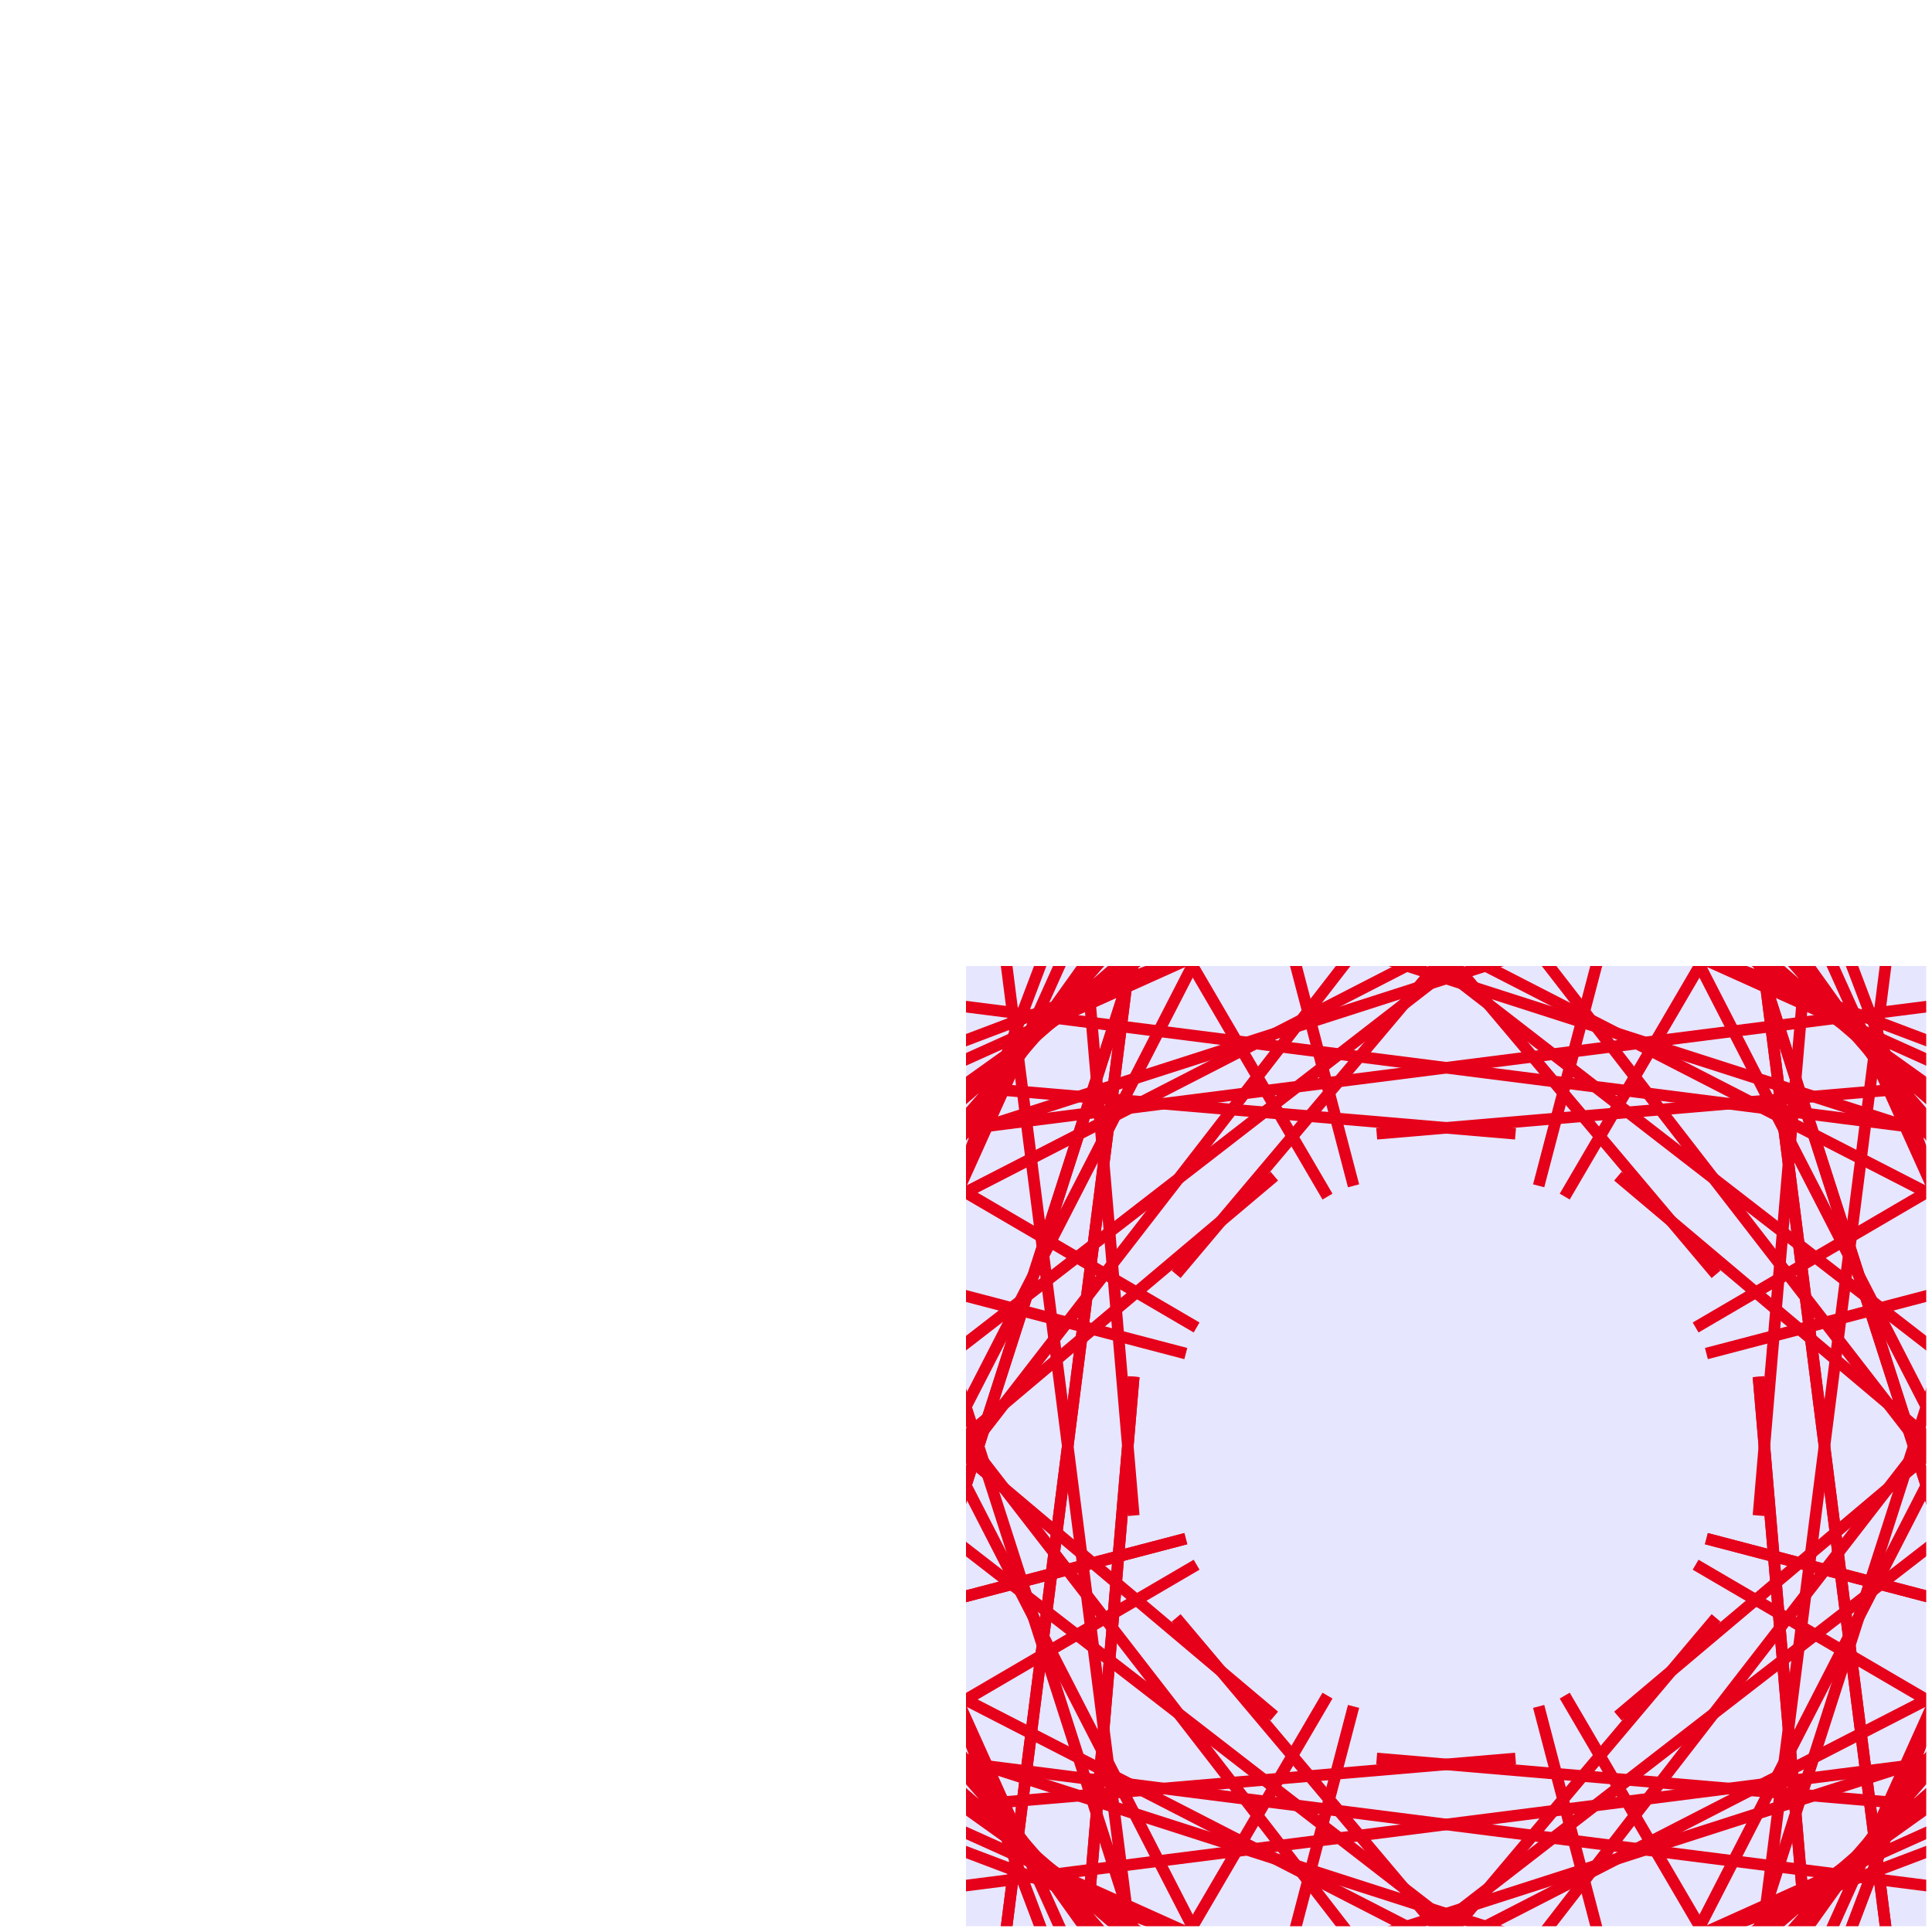 <svg width="334" height="334">
<rect width="500" height="500" style="fill:rgb(255,255,255)" />
<line x1="342" y1="459" x2="285" y2="11" style="stroke:rgb(255,0,0);stroke-width:2" />
<line x1="385" y1="162" x2="258" y2="497" style="stroke:rgb(255,0,0);stroke-width:2" />
<line x1="474" y1="246" x2="396" y2="168" style="stroke:rgb(255,0,0);stroke-width:2" />
<line x1="420" y1="355" x2="301" y2="81" style="stroke:rgb(255,0,0);stroke-width:2" />
<line x1="380" y1="403" x2="291" y2="126" style="stroke:rgb(255,0,0);stroke-width:2" />
<line x1="288" y1="94" x2="364" y2="93" style="stroke:rgb(255,0,0);stroke-width:2" />
<line x1="474" y1="159" x2="351" y2="423" style="stroke:rgb(255,0,0);stroke-width:2" />
<line x1="341" y1="379" x2="366" y2="31" style="stroke:rgb(255,0,0);stroke-width:2" />
<line x1="413" y1="103" x2="446" y2="236" style="stroke:rgb(255,0,0);stroke-width:2" />
<line x1="295" y1="266" x2="421" y2="299" style="stroke:rgb(255,0,0);stroke-width:2" />
<line x1="304" y1="238" x2="326" y2="496" style="stroke:rgb(255,0,0);stroke-width:2" />
<line x1="405" y1="313" x2="449" y2="158" style="stroke:rgb(255,0,0);stroke-width:2" />
<line x1="465" y1="150" x2="375" y2="135" style="stroke:rgb(255,0,0);stroke-width:2" />
<line x1="387" y1="31" x2="315" y2="464" style="stroke:rgb(255,0,0);stroke-width:2" />
<line x1="291" y1="446" x2="493" y2="69" style="stroke:rgb(255,0,0);stroke-width:2" />
<line x1="418" y1="235" x2="442" y2="128" style="stroke:rgb(255,0,0);stroke-width:2" />
<line x1="158.0" y1="459" x2="215.0" y2="11" style="stroke:rgb(255,0,0);stroke-width:2" />
<line x1="115.0" y1="162" x2="242.0" y2="497" style="stroke:rgb(255,0,0);stroke-width:2" />
<line x1="26.0" y1="246" x2="104.0" y2="168" style="stroke:rgb(255,0,0);stroke-width:2" />
<line x1="80.0" y1="355" x2="199.0" y2="81" style="stroke:rgb(255,0,0);stroke-width:2" />
<line x1="120.0" y1="403" x2="209.0" y2="126" style="stroke:rgb(255,0,0);stroke-width:2" />
<line x1="212.0" y1="94" x2="136.0" y2="93" style="stroke:rgb(255,0,0);stroke-width:2" />
<line x1="26.0" y1="159" x2="149.0" y2="423" style="stroke:rgb(255,0,0);stroke-width:2" />
<line x1="159.0" y1="379" x2="134.0" y2="31" style="stroke:rgb(255,0,0);stroke-width:2" />
<line x1="87.0" y1="103" x2="54.0" y2="236" style="stroke:rgb(255,0,0);stroke-width:2" />
<line x1="205.0" y1="266" x2="79.0" y2="299" style="stroke:rgb(255,0,0);stroke-width:2" />
<line x1="196.0" y1="238" x2="174.0" y2="496" style="stroke:rgb(255,0,0);stroke-width:2" />
<line x1="95.0" y1="313" x2="51.0" y2="158" style="stroke:rgb(255,0,0);stroke-width:2" />
<line x1="35.0" y1="150" x2="125.0" y2="135" style="stroke:rgb(255,0,0);stroke-width:2" />
<line x1="113.0" y1="31" x2="185.0" y2="464" style="stroke:rgb(255,0,0);stroke-width:2" />
<line x1="209.0" y1="446" x2="7.0" y2="69" style="stroke:rgb(255,0,0);stroke-width:2" />
<line x1="82.0" y1="235" x2="58.0" y2="128" style="stroke:rgb(255,0,0);stroke-width:2" />
<line x1="342.0" y1="459.0" x2="285.0" y2="11.0" style="stroke:rgb(255,0,0);stroke-width:2" />
<line x1="167.269" y1="462.839" x2="443.747" y2="105.75" style="stroke:rgb(255,0,0);stroke-width:2" />
<line x1="41.0" y1="342.0" x2="489.0" y2="285.0" style="stroke:rgb(255,0,0);stroke-width:2" />
<line x1="37.161" y1="167.269" x2="394.25" y2="443.747" style="stroke:rgb(255,0,0);stroke-width:2" />
<line x1="158" y1="41.0" x2="215" y2="489.0" style="stroke:rgb(255,0,0);stroke-width:2" />
<line x1="332.731" y1="37.161" x2="56.253" y2="394.25" style="stroke:rgb(255,0,0);stroke-width:2" />
<line x1="459.0" y1="158" x2="11.0" y2="215" style="stroke:rgb(255,0,0);stroke-width:2" />
<line x1="462.839" y1="332.731" x2="105.75" y2="56.253" style="stroke:rgb(255,0,0);stroke-width:2" />
<line x1="385.0" y1="162.0" x2="258.0" y2="497.0" style="stroke:rgb(255,0,0);stroke-width:2" />
<line x1="407.685" y1="283.234" x2="81.001" y2="430.312" style="stroke:rgb(255,0,0);stroke-width:2" />
<line x1="338.0" y1="385.0" x2="3.0" y2="258.0" style="stroke:rgb(255,0,0);stroke-width:2" />
<line x1="216.766" y1="407.685" x2="69.688" y2="81.001" style="stroke:rgb(255,0,0);stroke-width:2" />
<line x1="115.0" y1="338.0" x2="242" y2="3.0" style="stroke:rgb(255,0,0);stroke-width:2" />
<line x1="92.315" y1="216.766" x2="418.999" y2="69.688" style="stroke:rgb(255,0,0);stroke-width:2" />
<line x1="162" y1="115" x2="497.0" y2="242" style="stroke:rgb(255,0,0);stroke-width:2" />
<line x1="283.234" y1="92.315" x2="430.312" y2="418.999" style="stroke:rgb(255,0,0);stroke-width:2" />
<line x1="474.0" y1="246.0" x2="396.0" y2="168.0" style="stroke:rgb(255,0,0);stroke-width:2" />
<line x1="411.22" y1="405.563" x2="411.22" y2="295.255" style="stroke:rgb(255,0,0);stroke-width:2" />
<line x1="254.0" y1="474.0" x2="332.0" y2="396.0" style="stroke:rgb(255,0,0);stroke-width:2" />
<line x1="94.437" y1="411.22" x2="204.745" y2="411.22" style="stroke:rgb(255,0,0);stroke-width:2" />
<line x1="26.0" y1="254" x2="104.0" y2="332.0" style="stroke:rgb(255,0,0);stroke-width:2" />
<line x1="88.78" y1="94.437" x2="88.78" y2="204.745" style="stroke:rgb(255,0,0);stroke-width:2" />
<line x1="246" y1="26.0" x2="168" y2="104" style="stroke:rgb(255,0,0);stroke-width:2" />
<line x1="405.563" y1="88.78" x2="295.255" y2="88.78" style="stroke:rgb(255,0,0);stroke-width:2" />
<line x1="420.0" y1="355.0" x2="301.0" y2="81.0" style="stroke:rgb(255,0,0);stroke-width:2" />
<line x1="295.962" y1="444.454" x2="405.563" y2="166.561" style="stroke:rgb(255,0,0);stroke-width:2" />
<line x1="145.0" y1="420.0" x2="419.0" y2="301.0" style="stroke:rgb(255,0,0);stroke-width:2" />
<line x1="55.546" y1="295.962" x2="333.439" y2="405.563" style="stroke:rgb(255,0,0);stroke-width:2" />
<line x1="80.0" y1="145.0" x2="199" y2="419.0" style="stroke:rgb(255,0,0);stroke-width:2" />
<line x1="204.038" y1="55.546" x2="94.437" y2="333.439" style="stroke:rgb(255,0,0);stroke-width:2" />
<line x1="355.0" y1="80" x2="81.0" y2="199" style="stroke:rgb(255,0,0);stroke-width:2" />
<line x1="444.454" y1="204.038" x2="166.561" y2="94.437" style="stroke:rgb(255,0,0);stroke-width:2" />
<line x1="380.0" y1="403.0" x2="291.0" y2="126.0" style="stroke:rgb(255,0,0);stroke-width:2" />
<line x1="233.737" y1="450.111" x2="366.673" y2="191.31" style="stroke:rgb(255,0,0);stroke-width:2" />
<line x1="97.0" y1="380.0" x2="374.0" y2="291.0" style="stroke:rgb(255,0,0);stroke-width:2" />
<line x1="49.889" y1="233.737" x2="308.69" y2="366.673" style="stroke:rgb(255,0,0);stroke-width:2" />
<line x1="120" y1="97" x2="209.0" y2="374.0" style="stroke:rgb(255,0,0);stroke-width:2" />
<line x1="266.263" y1="49.889" x2="133.327" y2="308.69" style="stroke:rgb(255,0,0);stroke-width:2" />
<line x1="403.0" y1="120" x2="126" y2="209" style="stroke:rgb(255,0,0);stroke-width:2" />
<line x1="450.111" y1="266.263" x2="191.31" y2="133.327" style="stroke:rgb(255,0,0);stroke-width:2" />
<line x1="288.0" y1="94.0" x2="364.0" y2="93.0" style="stroke:rgb(255,0,0);stroke-width:2" />
<line x1="387.179" y1="166.561" x2="441.626" y2="219.594" style="stroke:rgb(255,0,0);stroke-width:2" />
<line x1="406.0" y1="288.0" x2="407.0" y2="364.0" style="stroke:rgb(255,0,0);stroke-width:2" />
<line x1="333.439" y1="387.179" x2="280.406" y2="441.626" style="stroke:rgb(255,0,0);stroke-width:2" />
<line x1="212" y1="406.0" x2="136.0" y2="407.0" style="stroke:rgb(255,0,0);stroke-width:2" />
<line x1="112.821" y1="333.439" x2="58.374" y2="280.406" style="stroke:rgb(255,0,0);stroke-width:2" />
<line x1="94.0" y1="212" x2="93" y2="136" style="stroke:rgb(255,0,0);stroke-width:2" />
<line x1="166.561" y1="112.821" x2="219.594" y2="58.374" style="stroke:rgb(255,0,0);stroke-width:2" />
<line x1="474.0" y1="159.0" x2="351.0" y2="423.0" style="stroke:rgb(255,0,0);stroke-width:2" />
<line x1="472.739" y1="344.045" x2="199.088" y2="443.747" style="stroke:rgb(255,0,0);stroke-width:2" />
<line x1="341.0" y1="474.0" x2="77.0" y2="351.0" style="stroke:rgb(255,0,0);stroke-width:2" />
<line x1="155.955" y1="472.739" x2="56.253" y2="199.088" style="stroke:rgb(255,0,0);stroke-width:2" />
<line x1="26.0" y1="341.0" x2="149.0" y2="77.0" style="stroke:rgb(255,0,0);stroke-width:2" />
<line x1="27.261" y1="155.955" x2="300.912" y2="56.253" style="stroke:rgb(255,0,0);stroke-width:2" />
<line x1="159" y1="26" x2="423.0" y2="149" style="stroke:rgb(255,0,0);stroke-width:2" />
<line x1="344.045" y1="27.261" x2="443.747" y2="300.912" style="stroke:rgb(255,0,0);stroke-width:2" />
<line x1="341.0" y1="379.0" x2="366.0" y2="31.0" style="stroke:rgb(255,0,0);stroke-width:2" />
<line x1="223.13" y1="405.563" x2="486.881" y2="177.168" style="stroke:rgb(255,0,0);stroke-width:2" />
<line x1="121.0" y1="341.0" x2="469.0" y2="366.0" style="stroke:rgb(255,0,0);stroke-width:2" />
<line x1="94.437" y1="223.13" x2="322.832" y2="486.881" style="stroke:rgb(255,0,0);stroke-width:2" />
<line x1="159.0" y1="121.0" x2="134" y2="469.0" style="stroke:rgb(255,0,0);stroke-width:2" />
<line x1="276.87" y1="94.437" x2="13.119" y2="322.832" style="stroke:rgb(255,0,0);stroke-width:2" />
<line x1="379.0" y1="159" x2="31" y2="134" style="stroke:rgb(255,0,0);stroke-width:2" />
<line x1="405.563" y1="276.87" x2="177.168" y2="13.119" style="stroke:rgb(255,0,0);stroke-width:2" />
<line x1="413.0" y1="103.0" x2="446.0" y2="236.0" style="stroke:rgb(255,0,0);stroke-width:2" />
<line x1="469.203" y1="261.314" x2="398.492" y2="378.693" style="stroke:rgb(255,0,0);stroke-width:2" />
<line x1="397.0" y1="413.0" x2="264.0" y2="446.0" style="stroke:rgb(255,0,0);stroke-width:2" />
<line x1="238.686" y1="469.203" x2="121.307" y2="398.492" style="stroke:rgb(255,0,0);stroke-width:2" />
<line x1="87" y1="397.0" x2="54.0" y2="264.0" style="stroke:rgb(255,0,0);stroke-width:2" />
<line x1="30.797" y1="238.686" x2="101.508" y2="121.307" style="stroke:rgb(255,0,0);stroke-width:2" />
<line x1="103" y1="87" x2="236" y2="54.0" style="stroke:rgb(255,0,0);stroke-width:2" />
<line x1="261.314" y1="30.797" x2="378.693" y2="101.508" style="stroke:rgb(255,0,0);stroke-width:2" />
<line x1="295.0" y1="266.0" x2="421.0" y2="299.0" style="stroke:rgb(255,0,0);stroke-width:2" />
<line x1="270.506" y1="293.134" x2="336.267" y2="405.563" style="stroke:rgb(255,0,0);stroke-width:2" />
<line x1="234.0" y1="295.0" x2="201.0" y2="421.0" style="stroke:rgb(255,0,0);stroke-width:2" />
<line x1="206.866" y1="270.506" x2="94.437" y2="336.267" style="stroke:rgb(255,0,0);stroke-width:2" />
<line x1="205.0" y1="234.0" x2="79.0" y2="201" style="stroke:rgb(255,0,0);stroke-width:2" />
<line x1="229.494" y1="206.866" x2="163.733" y2="94.437" style="stroke:rgb(255,0,0);stroke-width:2" />
<line x1="266.0" y1="205.0" x2="299.0" y2="79.0" style="stroke:rgb(255,0,0);stroke-width:2" />
<line x1="293.134" y1="229.494" x2="405.563" y2="163.733" style="stroke:rgb(255,0,0);stroke-width:2" />
<line x1="304.0" y1="238.0" x2="326.0" y2="496.0" style="stroke:rgb(255,0,0);stroke-width:2" />
<line x1="296.669" y1="279.698" x2="129.792" y2="477.688" style="stroke:rgb(255,0,0);stroke-width:2" />
<line x1="262.0" y1="304.0" x2="4.0" y2="326.0" style="stroke:rgb(255,0,0);stroke-width:2" />
<line x1="220.302" y1="296.669" x2="22.312" y2="129.792" style="stroke:rgb(255,0,0);stroke-width:2" />
<line x1="196.0" y1="262.0" x2="174" y2="4.0" style="stroke:rgb(255,0,0);stroke-width:2" />
<line x1="203.331" y1="220.302" x2="370.208" y2="22.312" style="stroke:rgb(255,0,0);stroke-width:2" />
<line x1="238.0" y1="196.0" x2="496.0" y2="174" style="stroke:rgb(255,0,0);stroke-width:2" />
<line x1="279.698" y1="203.331" x2="477.688" y2="370.208" style="stroke:rgb(255,0,0);stroke-width:2" />
<line x1="405.0" y1="313.0" x2="449.0" y2="158.0" style="stroke:rgb(255,0,0);stroke-width:2" />
<line x1="315.054" y1="404.149" x2="455.768" y2="325.66" style="stroke:rgb(255,0,0);stroke-width:2" />
<line x1="187.0" y1="405.0" x2="342.0" y2="449.0" style="stroke:rgb(255,0,0);stroke-width:2" />
<line x1="95.851" y1="315.054" x2="174.34" y2="455.768" style="stroke:rgb(255,0,0);stroke-width:2" />
<line x1="95.0" y1="187" x2="51.0" y2="342.0" style="stroke:rgb(255,0,0);stroke-width:2" />
<line x1="184.946" y1="95.851" x2="44.232" y2="174.34" style="stroke:rgb(255,0,0);stroke-width:2" />
<line x1="313.0" y1="95.0" x2="158" y2="51" style="stroke:rgb(255,0,0);stroke-width:2" />
<line x1="404.149" y1="184.946" x2="325.66" y2="44.232" style="stroke:rgb(255,0,0);stroke-width:2" />
<line x1="465.0" y1="150.0" x2="375.0" y2="135.0" style="stroke:rgb(255,0,0);stroke-width:2" />
<line x1="472.739" y1="331.317" x2="419.706" y2="257.071" style="stroke:rgb(255,0,0);stroke-width:2" />
<line x1="350.0" y1="465.0" x2="365.0" y2="375.0" style="stroke:rgb(255,0,0);stroke-width:2" />
<line x1="168.683" y1="472.739" x2="242.929" y2="419.706" style="stroke:rgb(255,0,0);stroke-width:2" />
<line x1="35.0" y1="350.0" x2="125" y2="365.0" style="stroke:rgb(255,0,0);stroke-width:2" />
<line x1="27.261" y1="168.683" x2="80.294" y2="242.929" style="stroke:rgb(255,0,0);stroke-width:2" />
<line x1="150" y1="35" x2="135" y2="125" style="stroke:rgb(255,0,0);stroke-width:2" />
<line x1="331.317" y1="27.261" x2="257.071" y2="80.294" style="stroke:rgb(255,0,0);stroke-width:2" />
<line x1="387.0" y1="31.0" x2="315.0" y2="464.0" style="stroke:rgb(255,0,0);stroke-width:2" />
<line x1="501.73" y1="192.017" x2="144.641" y2="447.283" style="stroke:rgb(255,0,0);stroke-width:2" />
<line x1="469.0" y1="387.0" x2="36.0" y2="315.0" style="stroke:rgb(255,0,0);stroke-width:2" />
<line x1="307.983" y1="501.73" x2="52.717" y2="144.641" style="stroke:rgb(255,0,0);stroke-width:2" />
<line x1="113" y1="469.0" x2="185" y2="36.0" style="stroke:rgb(255,0,0);stroke-width:2" />
<line x1="-1.73" y1="307.983" x2="355.359" y2="52.717" style="stroke:rgb(255,0,0);stroke-width:2" />
<line x1="31" y1="113" x2="464.0" y2="185" style="stroke:rgb(255,0,0);stroke-width:2" />
<line x1="192.017" y1="-1.73" x2="447.283" y2="355.359" style="stroke:rgb(255,0,0);stroke-width:2" />
<line x1="291.0" y1="446.0" x2="493.0" y2="69.0" style="stroke:rgb(255,0,0);stroke-width:2" />
<line x1="140.398" y1="417.584" x2="549.813" y2="293.841" style="stroke:rgb(255,0,0);stroke-width:2" />
<line x1="54.0" y1="291.0" x2="431.0" y2="493.0" style="stroke:rgb(255,0,0);stroke-width:2" />
<line x1="82.416" y1="140.398" x2="206.159" y2="549.813" style="stroke:rgb(255,0,0);stroke-width:2" />
<line x1="209" y1="54.0" x2="7" y2="431.0" style="stroke:rgb(255,0,0);stroke-width:2" />
<line x1="359.602" y1="82.416" x2="-49.813" y2="206.159" style="stroke:rgb(255,0,0);stroke-width:2" />
<line x1="446.0" y1="209" x2="69" y2="7" style="stroke:rgb(255,0,0);stroke-width:2" />
<line x1="417.584" y1="359.602" x2="293.841" y2="-49.813" style="stroke:rgb(255,0,0);stroke-width:2" />
<line x1="418.0" y1="235.0" x2="442.0" y2="128.0" style="stroke:rgb(255,0,0);stroke-width:2" />
<line x1="379.401" y1="358.187" x2="472.032" y2="299.497" style="stroke:rgb(255,0,0);stroke-width:2" />
<line x1="265.0" y1="418.0" x2="372.0" y2="442.0" style="stroke:rgb(255,0,0);stroke-width:2" />
<line x1="141.813" y1="379.401" x2="200.503" y2="472.032" style="stroke:rgb(255,0,0);stroke-width:2" />
<line x1="82.0" y1="265.0" x2="58" y2="372.0" style="stroke:rgb(255,0,0);stroke-width:2" />
<line x1="120.599" y1="141.813" x2="27.968" y2="200.503" style="stroke:rgb(255,0,0);stroke-width:2" />
<line x1="235" y1="82.0" x2="128" y2="58" style="stroke:rgb(255,0,0);stroke-width:2" />
<line x1="358.187" y1="120.599" x2="299.497" y2="27.968" style="stroke:rgb(255,0,0);stroke-width:2" />
<line x1="158.0" y1="459.0" x2="215.0" y2="11.0" style="stroke:rgb(255,0,0);stroke-width:2" />
<line x1="37.161" y1="332.731" x2="394.25" y2="56.253" style="stroke:rgb(255,0,0);stroke-width:2" />
<line x1="41.0" y1="158.0" x2="489.0" y2="215.0" style="stroke:rgb(255,0,0);stroke-width:2" />
<line x1="167.269" y1="37.161" x2="443.747" y2="394.25" style="stroke:rgb(255,0,0);stroke-width:2" />
<line x1="342.0" y1="41.0" x2="285.0" y2="489.0" style="stroke:rgb(255,0,0);stroke-width:2" />
<line x1="462.839" y1="167.269" x2="105.75" y2="443.747" style="stroke:rgb(255,0,0);stroke-width:2" />
<line x1="459.0" y1="342" x2="11.0" y2="285" style="stroke:rgb(255,0,0);stroke-width:2" />
<line x1="332.731" y1="462.839" x2="56.253" y2="105.75" style="stroke:rgb(255,0,0);stroke-width:2" />
<line x1="115.0" y1="162.0" x2="242.0" y2="497.0" style="stroke:rgb(255,0,0);stroke-width:2" />
<line x1="216.766" y1="92.315" x2="69.688" y2="418.999" style="stroke:rgb(255,0,0);stroke-width:2" />
<line x1="338.0" y1="115.0" x2="3.0" y2="242" style="stroke:rgb(255,0,0);stroke-width:2" />
<line x1="407.685" y1="216.766" x2="81.001" y2="69.688" style="stroke:rgb(255,0,0);stroke-width:2" />
<line x1="385.0" y1="338.0" x2="258" y2="3.0" style="stroke:rgb(255,0,0);stroke-width:2" />
<line x1="283.234" y1="407.685" x2="430.312" y2="81.001" style="stroke:rgb(255,0,0);stroke-width:2" />
<line x1="162" y1="385.0" x2="497.0" y2="258" style="stroke:rgb(255,0,0);stroke-width:2" />
<line x1="92.315" y1="283.234" x2="418.999" y2="430.312" style="stroke:rgb(255,0,0);stroke-width:2" />
<line x1="26.0" y1="246.0" x2="104.0" y2="168.0" style="stroke:rgb(255,0,0);stroke-width:2" />
<line x1="94.437" y1="88.78" x2="204.745" y2="88.78" style="stroke:rgb(255,0,0);stroke-width:2" />
<line x1="254.0" y1="26.0" x2="332.0" y2="104.0" style="stroke:rgb(255,0,0);stroke-width:2" />
<line x1="411.22" y1="94.437" x2="411.22" y2="204.745" style="stroke:rgb(255,0,0);stroke-width:2" />
<line x1="474.0" y1="254" x2="396.0" y2="332.0" style="stroke:rgb(255,0,0);stroke-width:2" />
<line x1="405.563" y1="411.22" x2="295.255" y2="411.22" style="stroke:rgb(255,0,0);stroke-width:2" />
<line x1="246" y1="474.0" x2="168" y2="396.0" style="stroke:rgb(255,0,0);stroke-width:2" />
<line x1="88.78" y1="405.563" x2="88.78" y2="295.255" style="stroke:rgb(255,0,0);stroke-width:2" />
<line x1="80.0" y1="355.0" x2="199.0" y2="81.0" style="stroke:rgb(255,0,0);stroke-width:2" />
<line x1="55.546" y1="204.038" x2="333.439" y2="94.437" style="stroke:rgb(255,0,0);stroke-width:2" />
<line x1="145.0" y1="80.0" x2="419.0" y2="199.0" style="stroke:rgb(255,0,0);stroke-width:2" />
<line x1="295.962" y1="55.546" x2="405.563" y2="333.439" style="stroke:rgb(255,0,0);stroke-width:2" />
<line x1="420.0" y1="145.0" x2="301.0" y2="419.0" style="stroke:rgb(255,0,0);stroke-width:2" />
<line x1="444.454" y1="295.962" x2="166.561" y2="405.563" style="stroke:rgb(255,0,0);stroke-width:2" />
<line x1="355.0" y1="420.0" x2="81.0" y2="301.0" style="stroke:rgb(255,0,0);stroke-width:2" />
<line x1="204.038" y1="444.454" x2="94.437" y2="166.561" style="stroke:rgb(255,0,0);stroke-width:2" />
<line x1="120.0" y1="403.0" x2="209.0" y2="126.0" style="stroke:rgb(255,0,0);stroke-width:2" />
<line x1="49.889" y1="266.263" x2="308.69" y2="133.327" style="stroke:rgb(255,0,0);stroke-width:2" />
<line x1="97.0" y1="120.0" x2="374.0" y2="209.0" style="stroke:rgb(255,0,0);stroke-width:2" />
<line x1="233.737" y1="49.889" x2="366.673" y2="308.69" style="stroke:rgb(255,0,0);stroke-width:2" />
<line x1="380.0" y1="97" x2="291.0" y2="374.0" style="stroke:rgb(255,0,0);stroke-width:2" />
<line x1="450.111" y1="233.737" x2="191.31" y2="366.673" style="stroke:rgb(255,0,0);stroke-width:2" />
<line x1="403.0" y1="380.0" x2="126" y2="291.0" style="stroke:rgb(255,0,0);stroke-width:2" />
<line x1="266.263" y1="450.111" x2="133.327" y2="191.31" style="stroke:rgb(255,0,0);stroke-width:2" />
<line x1="212.0" y1="94.0" x2="136.0" y2="93.0" style="stroke:rgb(255,0,0);stroke-width:2" />
<line x1="333.439" y1="112.821" x2="280.406" y2="58.374" style="stroke:rgb(255,0,0);stroke-width:2" />
<line x1="406.0" y1="212.0" x2="407.0" y2="136.0" style="stroke:rgb(255,0,0);stroke-width:2" />
<line x1="387.179" y1="333.439" x2="441.626" y2="280.406" style="stroke:rgb(255,0,0);stroke-width:2" />
<line x1="288.0" y1="406.0" x2="364.0" y2="407.0" style="stroke:rgb(255,0,0);stroke-width:2" />
<line x1="166.561" y1="387.179" x2="219.594" y2="441.626" style="stroke:rgb(255,0,0);stroke-width:2" />
<line x1="94.0" y1="288.0" x2="93" y2="364.0" style="stroke:rgb(255,0,0);stroke-width:2" />
<line x1="112.821" y1="166.561" x2="58.374" y2="219.594" style="stroke:rgb(255,0,0);stroke-width:2" />
<line x1="26.0" y1="159.0" x2="149.0" y2="423.0" style="stroke:rgb(255,0,0);stroke-width:2" />
<line x1="155.955" y1="27.261" x2="56.253" y2="300.912" style="stroke:rgb(255,0,0);stroke-width:2" />
<line x1="341.0" y1="26.0" x2="77.0" y2="149.0" style="stroke:rgb(255,0,0);stroke-width:2" />
<line x1="472.739" y1="155.955" x2="199.088" y2="56.253" style="stroke:rgb(255,0,0);stroke-width:2" />
<line x1="474.0" y1="341.0" x2="351.0" y2="77.0" style="stroke:rgb(255,0,0);stroke-width:2" />
<line x1="344.045" y1="472.739" x2="443.747" y2="199.088" style="stroke:rgb(255,0,0);stroke-width:2" />
<line x1="159" y1="474.0" x2="423.0" y2="351.0" style="stroke:rgb(255,0,0);stroke-width:2" />
<line x1="27.261" y1="344.045" x2="300.912" y2="443.747" style="stroke:rgb(255,0,0);stroke-width:2" />
<line x1="159.0" y1="379.0" x2="134.0" y2="31.0" style="stroke:rgb(255,0,0);stroke-width:2" />
<line x1="94.437" y1="276.87" x2="322.832" y2="13.119" style="stroke:rgb(255,0,0);stroke-width:2" />
<line x1="121.0" y1="159.0" x2="469.0" y2="134.0" style="stroke:rgb(255,0,0);stroke-width:2" />
<line x1="223.13" y1="94.437" x2="486.881" y2="322.832" style="stroke:rgb(255,0,0);stroke-width:2" />
<line x1="341.0" y1="121.0" x2="366.0" y2="469.0" style="stroke:rgb(255,0,0);stroke-width:2" />
<line x1="405.563" y1="223.13" x2="177.168" y2="486.881" style="stroke:rgb(255,0,0);stroke-width:2" />
<line x1="379.0" y1="341.0" x2="31" y2="366" style="stroke:rgb(255,0,0);stroke-width:2" />
<line x1="276.87" y1="405.563" x2="13.119" y2="177.168" style="stroke:rgb(255,0,0);stroke-width:2" />
<line x1="87.0" y1="103.0" x2="54.0" y2="236.0" style="stroke:rgb(255,0,0);stroke-width:2" />
<line x1="238.686" y1="30.797" x2="121.307" y2="101.508" style="stroke:rgb(255,0,0);stroke-width:2" />
<line x1="397.0" y1="87.0" x2="264.0" y2="54.0" style="stroke:rgb(255,0,0);stroke-width:2" />
<line x1="469.203" y1="238.686" x2="398.492" y2="121.307" style="stroke:rgb(255,0,0);stroke-width:2" />
<line x1="413.0" y1="397.0" x2="446.0" y2="264.0" style="stroke:rgb(255,0,0);stroke-width:2" />
<line x1="261.314" y1="469.203" x2="378.693" y2="398.492" style="stroke:rgb(255,0,0);stroke-width:2" />
<line x1="103" y1="413.0" x2="236" y2="446.0" style="stroke:rgb(255,0,0);stroke-width:2" />
<line x1="30.797" y1="261.314" x2="101.508" y2="378.693" style="stroke:rgb(255,0,0);stroke-width:2" />
<line x1="205.0" y1="266.0" x2="79.0" y2="299.0" style="stroke:rgb(255,0,0);stroke-width:2" />
<line x1="206.866" y1="229.494" x2="94.437" y2="163.733" style="stroke:rgb(255,0,0);stroke-width:2" />
<line x1="234.0" y1="205.0" x2="201.0" y2="79.0" style="stroke:rgb(255,0,0);stroke-width:2" />
<line x1="270.506" y1="206.866" x2="336.267" y2="94.437" style="stroke:rgb(255,0,0);stroke-width:2" />
<line x1="295.0" y1="234.0" x2="421.0" y2="201" style="stroke:rgb(255,0,0);stroke-width:2" />
<line x1="293.134" y1="270.506" x2="405.563" y2="336.267" style="stroke:rgb(255,0,0);stroke-width:2" />
<line x1="266.0" y1="295.0" x2="299.0" y2="421.0" style="stroke:rgb(255,0,0);stroke-width:2" />
<line x1="229.494" y1="293.134" x2="163.733" y2="405.563" style="stroke:rgb(255,0,0);stroke-width:2" />
<line x1="196.0" y1="238.0" x2="174.0" y2="496.0" style="stroke:rgb(255,0,0);stroke-width:2" />
<line x1="220.302" y1="203.331" x2="22.312" y2="370.208" style="stroke:rgb(255,0,0);stroke-width:2" />
<line x1="262.0" y1="196.0" x2="4.0" y2="174.0" style="stroke:rgb(255,0,0);stroke-width:2" />
<line x1="296.669" y1="220.302" x2="129.792" y2="22.312" style="stroke:rgb(255,0,0);stroke-width:2" />
<line x1="304.0" y1="262.0" x2="326.0" y2="4.0" style="stroke:rgb(255,0,0);stroke-width:2" />
<line x1="279.698" y1="296.669" x2="477.688" y2="129.792" style="stroke:rgb(255,0,0);stroke-width:2" />
<line x1="238.0" y1="304.0" x2="496.0" y2="326" style="stroke:rgb(255,0,0);stroke-width:2" />
<line x1="203.331" y1="279.698" x2="370.208" y2="477.688" style="stroke:rgb(255,0,0);stroke-width:2" />
<line x1="95.0" y1="313.0" x2="51.0" y2="158.0" style="stroke:rgb(255,0,0);stroke-width:2" />
<line x1="95.851" y1="184.946" x2="174.34" y2="44.232" style="stroke:rgb(255,0,0);stroke-width:2" />
<line x1="187.0" y1="95.0" x2="342.0" y2="51.0" style="stroke:rgb(255,0,0);stroke-width:2" />
<line x1="315.054" y1="95.851" x2="455.768" y2="174.34" style="stroke:rgb(255,0,0);stroke-width:2" />
<line x1="405.0" y1="187" x2="449.0" y2="342.0" style="stroke:rgb(255,0,0);stroke-width:2" />
<line x1="404.149" y1="315.054" x2="325.66" y2="455.768" style="stroke:rgb(255,0,0);stroke-width:2" />
<line x1="313.0" y1="405.0" x2="158" y2="449.0" style="stroke:rgb(255,0,0);stroke-width:2" />
<line x1="184.946" y1="404.149" x2="44.232" y2="325.66" style="stroke:rgb(255,0,0);stroke-width:2" />
<line x1="35.0" y1="150.0" x2="125.0" y2="135.0" style="stroke:rgb(255,0,0);stroke-width:2" />
<line x1="168.683" y1="27.261" x2="242.929" y2="80.294" style="stroke:rgb(255,0,0);stroke-width:2" />
<line x1="350.0" y1="35.0" x2="365.0" y2="125.0" style="stroke:rgb(255,0,0);stroke-width:2" />
<line x1="472.739" y1="168.683" x2="419.706" y2="242.929" style="stroke:rgb(255,0,0);stroke-width:2" />
<line x1="465.0" y1="350.0" x2="375.0" y2="365.0" style="stroke:rgb(255,0,0);stroke-width:2" />
<line x1="331.317" y1="472.739" x2="257.071" y2="419.706" style="stroke:rgb(255,0,0);stroke-width:2" />
<line x1="150" y1="465.0" x2="135" y2="375.0" style="stroke:rgb(255,0,0);stroke-width:2" />
<line x1="27.261" y1="331.317" x2="80.294" y2="257.071" style="stroke:rgb(255,0,0);stroke-width:2" />
<line x1="113.0" y1="31.0" x2="185.0" y2="464.0" style="stroke:rgb(255,0,0);stroke-width:2" />
<line x1="307.983" y1="-1.73" x2="52.717" y2="355.359" style="stroke:rgb(255,0,0);stroke-width:2" />
<line x1="469.0" y1="113.0" x2="36.0" y2="185.0" style="stroke:rgb(255,0,0);stroke-width:2" />
<line x1="501.73" y1="307.983" x2="144.641" y2="52.717" style="stroke:rgb(255,0,0);stroke-width:2" />
<line x1="387.0" y1="469.0" x2="315.0" y2="36.0" style="stroke:rgb(255,0,0);stroke-width:2" />
<line x1="192.017" y1="501.73" x2="447.283" y2="144.641" style="stroke:rgb(255,0,0);stroke-width:2" />
<line x1="31" y1="387.0" x2="464.0" y2="315" style="stroke:rgb(255,0,0);stroke-width:2" />
<line x1="-1.73" y1="192.017" x2="355.359" y2="447.283" style="stroke:rgb(255,0,0);stroke-width:2" />
<line x1="209.0" y1="446.0" x2="7.0" y2="69.0" style="stroke:rgb(255,0,0);stroke-width:2" />
<line x1="82.416" y1="359.602" x2="206.159" y2="-49.813" style="stroke:rgb(255,0,0);stroke-width:2" />
<line x1="54.0" y1="209.0" x2="431.0" y2="7.0" style="stroke:rgb(255,0,0);stroke-width:2" />
<line x1="140.398" y1="82.416" x2="549.813" y2="206.159" style="stroke:rgb(255,0,0);stroke-width:2" />
<line x1="291.0" y1="54.0" x2="493.0" y2="431.0" style="stroke:rgb(255,0,0);stroke-width:2" />
<line x1="417.584" y1="140.398" x2="293.841" y2="549.813" style="stroke:rgb(255,0,0);stroke-width:2" />
<line x1="446.0" y1="291" x2="69" y2="493.0" style="stroke:rgb(255,0,0);stroke-width:2" />
<line x1="359.602" y1="417.584" x2="-49.813" y2="293.841" style="stroke:rgb(255,0,0);stroke-width:2" />
<line x1="82.0" y1="235.0" x2="58.0" y2="128.0" style="stroke:rgb(255,0,0);stroke-width:2" />
<line x1="141.813" y1="120.599" x2="200.503" y2="27.968" style="stroke:rgb(255,0,0);stroke-width:2" />
<line x1="265.0" y1="82.0" x2="372.0" y2="58.0" style="stroke:rgb(255,0,0);stroke-width:2" />
<line x1="379.401" y1="141.813" x2="472.032" y2="200.503" style="stroke:rgb(255,0,0);stroke-width:2" />
<line x1="418.0" y1="265.0" x2="442.0" y2="372.0" style="stroke:rgb(255,0,0);stroke-width:2" />
<line x1="358.187" y1="379.401" x2="299.497" y2="472.032" style="stroke:rgb(255,0,0);stroke-width:2" />
<line x1="235" y1="418.0" x2="128" y2="442.0" style="stroke:rgb(255,0,0);stroke-width:2" />
<line x1="120.599" y1="358.187" x2="27.968" y2="299.497" style="stroke:rgb(255,0,0);stroke-width:2" />
 <rect x="0" y="0" width="500" height="167.0" style="fill:white" /> <rect x="0" y="167.0" width="167.0" height="333.0" style="fill:white" /> <rect x="333.0" y="167.0" width="167.0" height="333.0" style="fill:white" /> <rect x="167.0" y="333.0" width="166" height="167.0" style="fill:white" />
 <svg width="500" height="500">
 <rect width="500" height="500" style="fill:rgb(255,255,255)" />
 <line x1="342" y1="459" x2="285" y2="11" style="stroke:rgb(255,0,0);stroke-width:2" />
 <line x1="385" y1="162" x2="258" y2="497" style="stroke:rgb(255,0,0);stroke-width:2" />
 <line x1="474" y1="246" x2="396" y2="168" style="stroke:rgb(255,0,0);stroke-width:2" />
 <line x1="420" y1="355" x2="301" y2="81" style="stroke:rgb(255,0,0);stroke-width:2" />
 <line x1="380" y1="403" x2="291" y2="126" style="stroke:rgb(255,0,0);stroke-width:2" />
 <line x1="288" y1="94" x2="364" y2="93" style="stroke:rgb(255,0,0);stroke-width:2" />
 <line x1="474" y1="159" x2="351" y2="423" style="stroke:rgb(255,0,0);stroke-width:2" />
 <line x1="341" y1="379" x2="366" y2="31" style="stroke:rgb(255,0,0);stroke-width:2" />
 <line x1="413" y1="103" x2="446" y2="236" style="stroke:rgb(255,0,0);stroke-width:2" />
 <line x1="295" y1="266" x2="421" y2="299" style="stroke:rgb(255,0,0);stroke-width:2" />
 <line x1="304" y1="238" x2="326" y2="496" style="stroke:rgb(255,0,0);stroke-width:2" />
 <line x1="405" y1="313" x2="449" y2="158" style="stroke:rgb(255,0,0);stroke-width:2" />
 <line x1="465" y1="150" x2="375" y2="135" style="stroke:rgb(255,0,0);stroke-width:2" />
 <line x1="387" y1="31" x2="315" y2="464" style="stroke:rgb(255,0,0);stroke-width:2" />
 <line x1="291" y1="446" x2="493" y2="69" style="stroke:rgb(255,0,0);stroke-width:2" />
 <line x1="418" y1="235" x2="442" y2="128" style="stroke:rgb(255,0,0);stroke-width:2" />
 <line x1="158.0" y1="459" x2="215.0" y2="11" style="stroke:rgb(255,0,0);stroke-width:2" />
 <line x1="115.0" y1="162" x2="242.0" y2="497" style="stroke:rgb(255,0,0);stroke-width:2" />
 <line x1="26.0" y1="246" x2="104.0" y2="168" style="stroke:rgb(255,0,0);stroke-width:2" />
 <line x1="80.0" y1="355" x2="199.0" y2="81" style="stroke:rgb(255,0,0);stroke-width:2" />
 <line x1="120.0" y1="403" x2="209.0" y2="126" style="stroke:rgb(255,0,0);stroke-width:2" />
 <line x1="212.0" y1="94" x2="136.0" y2="93" style="stroke:rgb(255,0,0);stroke-width:2" />
 <line x1="26.0" y1="159" x2="149.0" y2="423" style="stroke:rgb(255,0,0);stroke-width:2" />
 <line x1="159.0" y1="379" x2="134.0" y2="31" style="stroke:rgb(255,0,0);stroke-width:2" />
 <line x1="87.0" y1="103" x2="54.0" y2="236" style="stroke:rgb(255,0,0);stroke-width:2" />
 <line x1="205.0" y1="266" x2="79.0" y2="299" style="stroke:rgb(255,0,0);stroke-width:2" />
 <line x1="196.0" y1="238" x2="174.0" y2="496" style="stroke:rgb(255,0,0);stroke-width:2" />
 <line x1="95.0" y1="313" x2="51.0" y2="158" style="stroke:rgb(255,0,0);stroke-width:2" />
 <line x1="35.0" y1="150" x2="125.0" y2="135" style="stroke:rgb(255,0,0);stroke-width:2" />
 <line x1="113.0" y1="31" x2="185.0" y2="464" style="stroke:rgb(255,0,0);stroke-width:2" />
 <line x1="209.0" y1="446" x2="7.0" y2="69" style="stroke:rgb(255,0,0);stroke-width:2" />
 <line x1="82.0" y1="235" x2="58.0" y2="128" style="stroke:rgb(255,0,0);stroke-width:2" />
 <line x1="342.0" y1="459.0" x2="285.0" y2="11.0" style="stroke:rgb(255,0,0);stroke-width:2" />
 <line x1="167.269" y1="462.839" x2="443.747" y2="105.75" style="stroke:rgb(255,0,0);stroke-width:2" />
 <line x1="41.0" y1="342.0" x2="489.0" y2="285.0" style="stroke:rgb(255,0,0);stroke-width:2" />
 <line x1="37.161" y1="167.269" x2="394.25" y2="443.747" style="stroke:rgb(255,0,0);stroke-width:2" />
 <line x1="158" y1="41.0" x2="215" y2="489.0" style="stroke:rgb(255,0,0);stroke-width:2" />
 <line x1="332.731" y1="37.161" x2="56.253" y2="394.25" style="stroke:rgb(255,0,0);stroke-width:2" />
 <line x1="459.0" y1="158" x2="11.0" y2="215" style="stroke:rgb(255,0,0);stroke-width:2" />
 <line x1="462.839" y1="332.731" x2="105.75" y2="56.253" style="stroke:rgb(255,0,0);stroke-width:2" />
 <line x1="385.0" y1="162.0" x2="258.0" y2="497.0" style="stroke:rgb(255,0,0);stroke-width:2" />
 <line x1="407.685" y1="283.234" x2="81.001" y2="430.312" style="stroke:rgb(255,0,0);stroke-width:2" />
 <line x1="338.0" y1="385.0" x2="3.0" y2="258.0" style="stroke:rgb(255,0,0);stroke-width:2" />
 <line x1="216.766" y1="407.685" x2="69.688" y2="81.001" style="stroke:rgb(255,0,0);stroke-width:2" />
 <line x1="115.0" y1="338.0" x2="242" y2="3.0" style="stroke:rgb(255,0,0);stroke-width:2" />
 <line x1="92.315" y1="216.766" x2="418.999" y2="69.688" style="stroke:rgb(255,0,0);stroke-width:2" />
 <line x1="162" y1="115" x2="497.0" y2="242" style="stroke:rgb(255,0,0);stroke-width:2" />
 <line x1="283.234" y1="92.315" x2="430.312" y2="418.999" style="stroke:rgb(255,0,0);stroke-width:2" />
 <line x1="474.0" y1="246.0" x2="396.0" y2="168.0" style="stroke:rgb(255,0,0);stroke-width:2" />
 <line x1="411.22" y1="405.563" x2="411.22" y2="295.255" style="stroke:rgb(255,0,0);stroke-width:2" />
 <line x1="254.0" y1="474.0" x2="332.0" y2="396.0" style="stroke:rgb(255,0,0);stroke-width:2" />
 <line x1="94.437" y1="411.22" x2="204.745" y2="411.22" style="stroke:rgb(255,0,0);stroke-width:2" />
 <line x1="26.0" y1="254" x2="104.0" y2="332.0" style="stroke:rgb(255,0,0);stroke-width:2" />
 <line x1="88.78" y1="94.437" x2="88.78" y2="204.745" style="stroke:rgb(255,0,0);stroke-width:2" />
 <line x1="246" y1="26.0" x2="168" y2="104" style="stroke:rgb(255,0,0);stroke-width:2" />
 <line x1="405.563" y1="88.78" x2="295.255" y2="88.78" style="stroke:rgb(255,0,0);stroke-width:2" />
 <line x1="420.0" y1="355.0" x2="301.0" y2="81.0" style="stroke:rgb(255,0,0);stroke-width:2" />
 <line x1="295.962" y1="444.454" x2="405.563" y2="166.561" style="stroke:rgb(255,0,0);stroke-width:2" />
 <line x1="145.0" y1="420.0" x2="419.0" y2="301.0" style="stroke:rgb(255,0,0);stroke-width:2" />
 <line x1="55.546" y1="295.962" x2="333.439" y2="405.563" style="stroke:rgb(255,0,0);stroke-width:2" />
 <line x1="80.0" y1="145.0" x2="199" y2="419.0" style="stroke:rgb(255,0,0);stroke-width:2" />
 <line x1="204.038" y1="55.546" x2="94.437" y2="333.439" style="stroke:rgb(255,0,0);stroke-width:2" />
 <line x1="355.0" y1="80" x2="81.0" y2="199" style="stroke:rgb(255,0,0);stroke-width:2" />
 <line x1="444.454" y1="204.038" x2="166.561" y2="94.437" style="stroke:rgb(255,0,0);stroke-width:2" />
 <line x1="380.0" y1="403.0" x2="291.0" y2="126.0" style="stroke:rgb(255,0,0);stroke-width:2" />
 <line x1="233.737" y1="450.111" x2="366.673" y2="191.31" style="stroke:rgb(255,0,0);stroke-width:2" />
 <line x1="97.0" y1="380.0" x2="374.0" y2="291.0" style="stroke:rgb(255,0,0);stroke-width:2" />
 <line x1="49.889" y1="233.737" x2="308.69" y2="366.673" style="stroke:rgb(255,0,0);stroke-width:2" />
 <line x1="120" y1="97" x2="209.0" y2="374.0" style="stroke:rgb(255,0,0);stroke-width:2" />
 <line x1="266.263" y1="49.889" x2="133.327" y2="308.69" style="stroke:rgb(255,0,0);stroke-width:2" />
 <line x1="403.0" y1="120" x2="126" y2="209" style="stroke:rgb(255,0,0);stroke-width:2" />
 <line x1="450.111" y1="266.263" x2="191.31" y2="133.327" style="stroke:rgb(255,0,0);stroke-width:2" />
 <line x1="288.0" y1="94.0" x2="364.0" y2="93.0" style="stroke:rgb(255,0,0);stroke-width:2" />
 <line x1="387.179" y1="166.561" x2="441.626" y2="219.594" style="stroke:rgb(255,0,0);stroke-width:2" />
 <line x1="406.0" y1="288.0" x2="407.0" y2="364.0" style="stroke:rgb(255,0,0);stroke-width:2" />
 <line x1="333.439" y1="387.179" x2="280.406" y2="441.626" style="stroke:rgb(255,0,0);stroke-width:2" />
 <line x1="212" y1="406.0" x2="136.0" y2="407.0" style="stroke:rgb(255,0,0);stroke-width:2" />
 <line x1="112.821" y1="333.439" x2="58.374" y2="280.406" style="stroke:rgb(255,0,0);stroke-width:2" />
 <line x1="94.0" y1="212" x2="93" y2="136" style="stroke:rgb(255,0,0);stroke-width:2" />
 <line x1="166.561" y1="112.821" x2="219.594" y2="58.374" style="stroke:rgb(255,0,0);stroke-width:2" />
 <line x1="474.0" y1="159.0" x2="351.0" y2="423.0" style="stroke:rgb(255,0,0);stroke-width:2" />
 <line x1="472.739" y1="344.045" x2="199.088" y2="443.747" style="stroke:rgb(255,0,0);stroke-width:2" />
 <line x1="341.0" y1="474.0" x2="77.0" y2="351.0" style="stroke:rgb(255,0,0);stroke-width:2" />
 <line x1="155.955" y1="472.739" x2="56.253" y2="199.088" style="stroke:rgb(255,0,0);stroke-width:2" />
 <line x1="26.0" y1="341.0" x2="149.0" y2="77.0" style="stroke:rgb(255,0,0);stroke-width:2" />
 <line x1="27.261" y1="155.955" x2="300.912" y2="56.253" style="stroke:rgb(255,0,0);stroke-width:2" />
 <line x1="159" y1="26" x2="423.0" y2="149" style="stroke:rgb(255,0,0);stroke-width:2" />
 <line x1="344.045" y1="27.261" x2="443.747" y2="300.912" style="stroke:rgb(255,0,0);stroke-width:2" />
 <line x1="341.0" y1="379.0" x2="366.0" y2="31.0" style="stroke:rgb(255,0,0);stroke-width:2" />
 <line x1="223.13" y1="405.563" x2="486.881" y2="177.168" style="stroke:rgb(255,0,0);stroke-width:2" />
 <line x1="121.0" y1="341.0" x2="469.0" y2="366.0" style="stroke:rgb(255,0,0);stroke-width:2" />
 <line x1="94.437" y1="223.13" x2="322.832" y2="486.881" style="stroke:rgb(255,0,0);stroke-width:2" />
 <line x1="159.0" y1="121.0" x2="134" y2="469.0" style="stroke:rgb(255,0,0);stroke-width:2" />
 <line x1="276.87" y1="94.437" x2="13.119" y2="322.832" style="stroke:rgb(255,0,0);stroke-width:2" />
 <line x1="379.0" y1="159" x2="31" y2="134" style="stroke:rgb(255,0,0);stroke-width:2" />
 <line x1="405.563" y1="276.87" x2="177.168" y2="13.119" style="stroke:rgb(255,0,0);stroke-width:2" />
 <line x1="413.0" y1="103.0" x2="446.0" y2="236.0" style="stroke:rgb(255,0,0);stroke-width:2" />
 <line x1="469.203" y1="261.314" x2="398.492" y2="378.693" style="stroke:rgb(255,0,0);stroke-width:2" />
 <line x1="397.0" y1="413.0" x2="264.0" y2="446.0" style="stroke:rgb(255,0,0);stroke-width:2" />
 <line x1="238.686" y1="469.203" x2="121.307" y2="398.492" style="stroke:rgb(255,0,0);stroke-width:2" />
 <line x1="87" y1="397.0" x2="54.0" y2="264.0" style="stroke:rgb(255,0,0);stroke-width:2" />
 <line x1="30.797" y1="238.686" x2="101.508" y2="121.307" style="stroke:rgb(255,0,0);stroke-width:2" />
 <line x1="103" y1="87" x2="236" y2="54.0" style="stroke:rgb(255,0,0);stroke-width:2" />
 <line x1="261.314" y1="30.797" x2="378.693" y2="101.508" style="stroke:rgb(255,0,0);stroke-width:2" />
 <line x1="295.0" y1="266.0" x2="421.0" y2="299.0" style="stroke:rgb(255,0,0);stroke-width:2" />
 <line x1="270.506" y1="293.134" x2="336.267" y2="405.563" style="stroke:rgb(255,0,0);stroke-width:2" />
 <line x1="234.0" y1="295.0" x2="201.0" y2="421.0" style="stroke:rgb(255,0,0);stroke-width:2" />
 <line x1="206.866" y1="270.506" x2="94.437" y2="336.267" style="stroke:rgb(255,0,0);stroke-width:2" />
 <line x1="205.0" y1="234.0" x2="79.0" y2="201" style="stroke:rgb(255,0,0);stroke-width:2" />
 <line x1="229.494" y1="206.866" x2="163.733" y2="94.437" style="stroke:rgb(255,0,0);stroke-width:2" />
 <line x1="266.0" y1="205.0" x2="299.0" y2="79.0" style="stroke:rgb(255,0,0);stroke-width:2" />
 <line x1="293.134" y1="229.494" x2="405.563" y2="163.733" style="stroke:rgb(255,0,0);stroke-width:2" />
 <line x1="304.0" y1="238.0" x2="326.0" y2="496.0" style="stroke:rgb(255,0,0);stroke-width:2" />
 <line x1="296.669" y1="279.698" x2="129.792" y2="477.688" style="stroke:rgb(255,0,0);stroke-width:2" />
 <line x1="262.0" y1="304.0" x2="4.0" y2="326.0" style="stroke:rgb(255,0,0);stroke-width:2" />
 <line x1="220.302" y1="296.669" x2="22.312" y2="129.792" style="stroke:rgb(255,0,0);stroke-width:2" />
 <line x1="196.0" y1="262.0" x2="174" y2="4.0" style="stroke:rgb(255,0,0);stroke-width:2" />
 <line x1="203.331" y1="220.302" x2="370.208" y2="22.312" style="stroke:rgb(255,0,0);stroke-width:2" />
 <line x1="238.0" y1="196.0" x2="496.0" y2="174" style="stroke:rgb(255,0,0);stroke-width:2" />
 <line x1="279.698" y1="203.331" x2="477.688" y2="370.208" style="stroke:rgb(255,0,0);stroke-width:2" />
 <line x1="405.0" y1="313.0" x2="449.0" y2="158.0" style="stroke:rgb(255,0,0);stroke-width:2" />
 <line x1="315.054" y1="404.149" x2="455.768" y2="325.66" style="stroke:rgb(255,0,0);stroke-width:2" />
 <line x1="187.0" y1="405.0" x2="342.0" y2="449.0" style="stroke:rgb(255,0,0);stroke-width:2" />
 <line x1="95.851" y1="315.054" x2="174.34" y2="455.768" style="stroke:rgb(255,0,0);stroke-width:2" />
 <line x1="95.0" y1="187" x2="51.0" y2="342.0" style="stroke:rgb(255,0,0);stroke-width:2" />
 <line x1="184.946" y1="95.851" x2="44.232" y2="174.34" style="stroke:rgb(255,0,0);stroke-width:2" />
 <line x1="313.0" y1="95.0" x2="158" y2="51" style="stroke:rgb(255,0,0);stroke-width:2" />
 <line x1="404.149" y1="184.946" x2="325.66" y2="44.232" style="stroke:rgb(255,0,0);stroke-width:2" />
 <line x1="465.0" y1="150.0" x2="375.0" y2="135.0" style="stroke:rgb(255,0,0);stroke-width:2" />
 <line x1="472.739" y1="331.317" x2="419.706" y2="257.071" style="stroke:rgb(255,0,0);stroke-width:2" />
 <line x1="350.0" y1="465.0" x2="365.0" y2="375.0" style="stroke:rgb(255,0,0);stroke-width:2" />
 <line x1="168.683" y1="472.739" x2="242.929" y2="419.706" style="stroke:rgb(255,0,0);stroke-width:2" />
 <line x1="35.0" y1="350.0" x2="125" y2="365.0" style="stroke:rgb(255,0,0);stroke-width:2" />
 <line x1="27.261" y1="168.683" x2="80.294" y2="242.929" style="stroke:rgb(255,0,0);stroke-width:2" />
 <line x1="150" y1="35" x2="135" y2="125" style="stroke:rgb(255,0,0);stroke-width:2" />
 <line x1="331.317" y1="27.261" x2="257.071" y2="80.294" style="stroke:rgb(255,0,0);stroke-width:2" />
 <line x1="387.0" y1="31.0" x2="315.0" y2="464.0" style="stroke:rgb(255,0,0);stroke-width:2" />
 <line x1="501.73" y1="192.017" x2="144.641" y2="447.283" style="stroke:rgb(255,0,0);stroke-width:2" />
 <line x1="469.0" y1="387.0" x2="36.0" y2="315.0" style="stroke:rgb(255,0,0);stroke-width:2" />
 <line x1="307.983" y1="501.73" x2="52.717" y2="144.641" style="stroke:rgb(255,0,0);stroke-width:2" />
 <line x1="113" y1="469.0" x2="185" y2="36.0" style="stroke:rgb(255,0,0);stroke-width:2" />
 <line x1="-1.73" y1="307.983" x2="355.359" y2="52.717" style="stroke:rgb(255,0,0);stroke-width:2" />
 <line x1="31" y1="113" x2="464.0" y2="185" style="stroke:rgb(255,0,0);stroke-width:2" />
 <line x1="192.017" y1="-1.73" x2="447.283" y2="355.359" style="stroke:rgb(255,0,0);stroke-width:2" />
 <line x1="291.0" y1="446.0" x2="493.0" y2="69.0" style="stroke:rgb(255,0,0);stroke-width:2" />
 <line x1="140.398" y1="417.584" x2="549.813" y2="293.841" style="stroke:rgb(255,0,0);stroke-width:2" />
 <line x1="54.0" y1="291.0" x2="431.0" y2="493.0" style="stroke:rgb(255,0,0);stroke-width:2" />
 <line x1="82.416" y1="140.398" x2="206.159" y2="549.813" style="stroke:rgb(255,0,0);stroke-width:2" />
 <line x1="209" y1="54.0" x2="7" y2="431.0" style="stroke:rgb(255,0,0);stroke-width:2" />
 <line x1="359.602" y1="82.416" x2="-49.813" y2="206.159" style="stroke:rgb(255,0,0);stroke-width:2" />
 <line x1="446.0" y1="209" x2="69" y2="7" style="stroke:rgb(255,0,0);stroke-width:2" />
 <line x1="417.584" y1="359.602" x2="293.841" y2="-49.813" style="stroke:rgb(255,0,0);stroke-width:2" />
 <line x1="418.0" y1="235.0" x2="442.0" y2="128.0" style="stroke:rgb(255,0,0);stroke-width:2" />
 <line x1="379.401" y1="358.187" x2="472.032" y2="299.497" style="stroke:rgb(255,0,0);stroke-width:2" />
 <line x1="265.0" y1="418.0" x2="372.0" y2="442.0" style="stroke:rgb(255,0,0);stroke-width:2" />
 <line x1="141.813" y1="379.401" x2="200.503" y2="472.032" style="stroke:rgb(255,0,0);stroke-width:2" />
 <line x1="82.0" y1="265.0" x2="58" y2="372.0" style="stroke:rgb(255,0,0);stroke-width:2" />
 <line x1="120.599" y1="141.813" x2="27.968" y2="200.503" style="stroke:rgb(255,0,0);stroke-width:2" />
 <line x1="235" y1="82.0" x2="128" y2="58" style="stroke:rgb(255,0,0);stroke-width:2" />
 <line x1="358.187" y1="120.599" x2="299.497" y2="27.968" style="stroke:rgb(255,0,0);stroke-width:2" />
 <line x1="158.0" y1="459.0" x2="215.0" y2="11.0" style="stroke:rgb(255,0,0);stroke-width:2" />
 <line x1="37.161" y1="332.731" x2="394.25" y2="56.253" style="stroke:rgb(255,0,0);stroke-width:2" />
 <line x1="41.0" y1="158.0" x2="489.0" y2="215.0" style="stroke:rgb(255,0,0);stroke-width:2" />
 <line x1="167.269" y1="37.161" x2="443.747" y2="394.25" style="stroke:rgb(255,0,0);stroke-width:2" />
 <line x1="342.0" y1="41.0" x2="285.0" y2="489.0" style="stroke:rgb(255,0,0);stroke-width:2" />
 <line x1="462.839" y1="167.269" x2="105.75" y2="443.747" style="stroke:rgb(255,0,0);stroke-width:2" />
 <line x1="459.0" y1="342" x2="11.0" y2="285" style="stroke:rgb(255,0,0);stroke-width:2" />
 <line x1="332.731" y1="462.839" x2="56.253" y2="105.75" style="stroke:rgb(255,0,0);stroke-width:2" />
 <line x1="115.0" y1="162.0" x2="242.0" y2="497.0" style="stroke:rgb(255,0,0);stroke-width:2" />
 <line x1="216.766" y1="92.315" x2="69.688" y2="418.999" style="stroke:rgb(255,0,0);stroke-width:2" />
 <line x1="338.0" y1="115.0" x2="3.0" y2="242" style="stroke:rgb(255,0,0);stroke-width:2" />
 <line x1="407.685" y1="216.766" x2="81.001" y2="69.688" style="stroke:rgb(255,0,0);stroke-width:2" />
 <line x1="385.0" y1="338.0" x2="258" y2="3.0" style="stroke:rgb(255,0,0);stroke-width:2" />
 <line x1="283.234" y1="407.685" x2="430.312" y2="81.001" style="stroke:rgb(255,0,0);stroke-width:2" />
 <line x1="162" y1="385.0" x2="497.0" y2="258" style="stroke:rgb(255,0,0);stroke-width:2" />
 <line x1="92.315" y1="283.234" x2="418.999" y2="430.312" style="stroke:rgb(255,0,0);stroke-width:2" />
 <line x1="26.0" y1="246.0" x2="104.0" y2="168.0" style="stroke:rgb(255,0,0);stroke-width:2" />
 <line x1="94.437" y1="88.78" x2="204.745" y2="88.78" style="stroke:rgb(255,0,0);stroke-width:2" />
 <line x1="254.0" y1="26.0" x2="332.0" y2="104.0" style="stroke:rgb(255,0,0);stroke-width:2" />
 <line x1="411.22" y1="94.437" x2="411.22" y2="204.745" style="stroke:rgb(255,0,0);stroke-width:2" />
 <line x1="474.0" y1="254" x2="396.0" y2="332.0" style="stroke:rgb(255,0,0);stroke-width:2" />
 <line x1="405.563" y1="411.22" x2="295.255" y2="411.22" style="stroke:rgb(255,0,0);stroke-width:2" />
 <line x1="246" y1="474.0" x2="168" y2="396.0" style="stroke:rgb(255,0,0);stroke-width:2" />
 <line x1="88.78" y1="405.563" x2="88.78" y2="295.255" style="stroke:rgb(255,0,0);stroke-width:2" />
 <line x1="80.0" y1="355.0" x2="199.0" y2="81.0" style="stroke:rgb(255,0,0);stroke-width:2" />
 <line x1="55.546" y1="204.038" x2="333.439" y2="94.437" style="stroke:rgb(255,0,0);stroke-width:2" />
 <line x1="145.0" y1="80.0" x2="419.0" y2="199.0" style="stroke:rgb(255,0,0);stroke-width:2" />
 <line x1="295.962" y1="55.546" x2="405.563" y2="333.439" style="stroke:rgb(255,0,0);stroke-width:2" />
 <line x1="420.0" y1="145.0" x2="301.0" y2="419.0" style="stroke:rgb(255,0,0);stroke-width:2" />
 <line x1="444.454" y1="295.962" x2="166.561" y2="405.563" style="stroke:rgb(255,0,0);stroke-width:2" />
 <line x1="355.0" y1="420.0" x2="81.0" y2="301.0" style="stroke:rgb(255,0,0);stroke-width:2" />
 <line x1="204.038" y1="444.454" x2="94.437" y2="166.561" style="stroke:rgb(255,0,0);stroke-width:2" />
 <line x1="120.0" y1="403.0" x2="209.0" y2="126.0" style="stroke:rgb(255,0,0);stroke-width:2" />
 <line x1="49.889" y1="266.263" x2="308.69" y2="133.327" style="stroke:rgb(255,0,0);stroke-width:2" />
 <line x1="97.0" y1="120.0" x2="374.0" y2="209.0" style="stroke:rgb(255,0,0);stroke-width:2" />
 <line x1="233.737" y1="49.889" x2="366.673" y2="308.69" style="stroke:rgb(255,0,0);stroke-width:2" />
 <line x1="380.0" y1="97" x2="291.0" y2="374.0" style="stroke:rgb(255,0,0);stroke-width:2" />
 <line x1="450.111" y1="233.737" x2="191.31" y2="366.673" style="stroke:rgb(255,0,0);stroke-width:2" />
 <line x1="403.0" y1="380.0" x2="126" y2="291.0" style="stroke:rgb(255,0,0);stroke-width:2" />
 <line x1="266.263" y1="450.111" x2="133.327" y2="191.31" style="stroke:rgb(255,0,0);stroke-width:2" />
 <line x1="212.0" y1="94.0" x2="136.0" y2="93.0" style="stroke:rgb(255,0,0);stroke-width:2" />
 <line x1="333.439" y1="112.821" x2="280.406" y2="58.374" style="stroke:rgb(255,0,0);stroke-width:2" />
 <line x1="406.0" y1="212.0" x2="407.0" y2="136.0" style="stroke:rgb(255,0,0);stroke-width:2" />
 <line x1="387.179" y1="333.439" x2="441.626" y2="280.406" style="stroke:rgb(255,0,0);stroke-width:2" />
 <line x1="288.0" y1="406.0" x2="364.0" y2="407.0" style="stroke:rgb(255,0,0);stroke-width:2" />
 <line x1="166.561" y1="387.179" x2="219.594" y2="441.626" style="stroke:rgb(255,0,0);stroke-width:2" />
 <line x1="94.0" y1="288.0" x2="93" y2="364.0" style="stroke:rgb(255,0,0);stroke-width:2" />
 <line x1="112.821" y1="166.561" x2="58.374" y2="219.594" style="stroke:rgb(255,0,0);stroke-width:2" />
 <line x1="26.0" y1="159.0" x2="149.0" y2="423.0" style="stroke:rgb(255,0,0);stroke-width:2" />
 <line x1="155.955" y1="27.261" x2="56.253" y2="300.912" style="stroke:rgb(255,0,0);stroke-width:2" />
 <line x1="341.0" y1="26.0" x2="77.0" y2="149.0" style="stroke:rgb(255,0,0);stroke-width:2" />
 <line x1="472.739" y1="155.955" x2="199.088" y2="56.253" style="stroke:rgb(255,0,0);stroke-width:2" />
 <line x1="474.0" y1="341.0" x2="351.0" y2="77.0" style="stroke:rgb(255,0,0);stroke-width:2" />
 <line x1="344.045" y1="472.739" x2="443.747" y2="199.088" style="stroke:rgb(255,0,0);stroke-width:2" />
 <line x1="159" y1="474.0" x2="423.0" y2="351.0" style="stroke:rgb(255,0,0);stroke-width:2" />
 <line x1="27.261" y1="344.045" x2="300.912" y2="443.747" style="stroke:rgb(255,0,0);stroke-width:2" />
 <line x1="159.0" y1="379.0" x2="134.0" y2="31.0" style="stroke:rgb(255,0,0);stroke-width:2" />
 <line x1="94.437" y1="276.87" x2="322.832" y2="13.119" style="stroke:rgb(255,0,0);stroke-width:2" />
 <line x1="121.0" y1="159.0" x2="469.0" y2="134.0" style="stroke:rgb(255,0,0);stroke-width:2" />
 <line x1="223.13" y1="94.437" x2="486.881" y2="322.832" style="stroke:rgb(255,0,0);stroke-width:2" />
 <line x1="341.0" y1="121.0" x2="366.0" y2="469.0" style="stroke:rgb(255,0,0);stroke-width:2" />
 <line x1="405.563" y1="223.13" x2="177.168" y2="486.881" style="stroke:rgb(255,0,0);stroke-width:2" />
 <line x1="379.0" y1="341.0" x2="31" y2="366" style="stroke:rgb(255,0,0);stroke-width:2" />
 <line x1="276.87" y1="405.563" x2="13.119" y2="177.168" style="stroke:rgb(255,0,0);stroke-width:2" />
 <line x1="87.0" y1="103.0" x2="54.0" y2="236.0" style="stroke:rgb(255,0,0);stroke-width:2" />
 <line x1="238.686" y1="30.797" x2="121.307" y2="101.508" style="stroke:rgb(255,0,0);stroke-width:2" />
 <line x1="397.0" y1="87.0" x2="264.0" y2="54.0" style="stroke:rgb(255,0,0);stroke-width:2" />
 <line x1="469.203" y1="238.686" x2="398.492" y2="121.307" style="stroke:rgb(255,0,0);stroke-width:2" />
 <line x1="413.0" y1="397.0" x2="446.0" y2="264.0" style="stroke:rgb(255,0,0);stroke-width:2" />
 <line x1="261.314" y1="469.203" x2="378.693" y2="398.492" style="stroke:rgb(255,0,0);stroke-width:2" />
 <line x1="103" y1="413.0" x2="236" y2="446.0" style="stroke:rgb(255,0,0);stroke-width:2" />
 <line x1="30.797" y1="261.314" x2="101.508" y2="378.693" style="stroke:rgb(255,0,0);stroke-width:2" />
 <line x1="205.0" y1="266.0" x2="79.0" y2="299.0" style="stroke:rgb(255,0,0);stroke-width:2" />
 <line x1="206.866" y1="229.494" x2="94.437" y2="163.733" style="stroke:rgb(255,0,0);stroke-width:2" />
 <line x1="234.0" y1="205.0" x2="201.0" y2="79.0" style="stroke:rgb(255,0,0);stroke-width:2" />
 <line x1="270.506" y1="206.866" x2="336.267" y2="94.437" style="stroke:rgb(255,0,0);stroke-width:2" />
 <line x1="295.0" y1="234.0" x2="421.0" y2="201" style="stroke:rgb(255,0,0);stroke-width:2" />
 <line x1="293.134" y1="270.506" x2="405.563" y2="336.267" style="stroke:rgb(255,0,0);stroke-width:2" />
 <line x1="266.0" y1="295.0" x2="299.0" y2="421.0" style="stroke:rgb(255,0,0);stroke-width:2" />
 <line x1="229.494" y1="293.134" x2="163.733" y2="405.563" style="stroke:rgb(255,0,0);stroke-width:2" />
 <line x1="196.0" y1="238.0" x2="174.0" y2="496.0" style="stroke:rgb(255,0,0);stroke-width:2" />
 <line x1="220.302" y1="203.331" x2="22.312" y2="370.208" style="stroke:rgb(255,0,0);stroke-width:2" />
 <line x1="262.0" y1="196.0" x2="4.0" y2="174.0" style="stroke:rgb(255,0,0);stroke-width:2" />
 <line x1="296.669" y1="220.302" x2="129.792" y2="22.312" style="stroke:rgb(255,0,0);stroke-width:2" />
 <line x1="304.0" y1="262.0" x2="326.0" y2="4.0" style="stroke:rgb(255,0,0);stroke-width:2" />
 <line x1="279.698" y1="296.669" x2="477.688" y2="129.792" style="stroke:rgb(255,0,0);stroke-width:2" />
 <line x1="238.0" y1="304.0" x2="496.0" y2="326" style="stroke:rgb(255,0,0);stroke-width:2" />
 <line x1="203.331" y1="279.698" x2="370.208" y2="477.688" style="stroke:rgb(255,0,0);stroke-width:2" />
 <line x1="95.0" y1="313.0" x2="51.0" y2="158.0" style="stroke:rgb(255,0,0);stroke-width:2" />
 <line x1="95.851" y1="184.946" x2="174.34" y2="44.232" style="stroke:rgb(255,0,0);stroke-width:2" />
 <line x1="187.0" y1="95.0" x2="342.0" y2="51.0" style="stroke:rgb(255,0,0);stroke-width:2" />
 <line x1="315.054" y1="95.851" x2="455.768" y2="174.34" style="stroke:rgb(255,0,0);stroke-width:2" />
 <line x1="405.0" y1="187" x2="449.0" y2="342.0" style="stroke:rgb(255,0,0);stroke-width:2" />
 <line x1="404.149" y1="315.054" x2="325.66" y2="455.768" style="stroke:rgb(255,0,0);stroke-width:2" />
 <line x1="313.0" y1="405.0" x2="158" y2="449.0" style="stroke:rgb(255,0,0);stroke-width:2" />
 <line x1="184.946" y1="404.149" x2="44.232" y2="325.66" style="stroke:rgb(255,0,0);stroke-width:2" />
 <line x1="35.0" y1="150.0" x2="125.0" y2="135.0" style="stroke:rgb(255,0,0);stroke-width:2" />
 <line x1="168.683" y1="27.261" x2="242.929" y2="80.294" style="stroke:rgb(255,0,0);stroke-width:2" />
 <line x1="350.0" y1="35.0" x2="365.0" y2="125.0" style="stroke:rgb(255,0,0);stroke-width:2" />
 <line x1="472.739" y1="168.683" x2="419.706" y2="242.929" style="stroke:rgb(255,0,0);stroke-width:2" />
 <line x1="465.0" y1="350.0" x2="375.0" y2="365.0" style="stroke:rgb(255,0,0);stroke-width:2" />
 <line x1="331.317" y1="472.739" x2="257.071" y2="419.706" style="stroke:rgb(255,0,0);stroke-width:2" />
 <line x1="150" y1="465.0" x2="135" y2="375.0" style="stroke:rgb(255,0,0);stroke-width:2" />
 <line x1="27.261" y1="331.317" x2="80.294" y2="257.071" style="stroke:rgb(255,0,0);stroke-width:2" />
 <line x1="113.0" y1="31.0" x2="185.0" y2="464.0" style="stroke:rgb(255,0,0);stroke-width:2" />
 <line x1="307.983" y1="-1.73" x2="52.717" y2="355.359" style="stroke:rgb(255,0,0);stroke-width:2" />
 <line x1="469.0" y1="113.0" x2="36.0" y2="185.0" style="stroke:rgb(255,0,0);stroke-width:2" />
 <line x1="501.73" y1="307.983" x2="144.641" y2="52.717" style="stroke:rgb(255,0,0);stroke-width:2" />
 <line x1="387.0" y1="469.0" x2="315.0" y2="36.0" style="stroke:rgb(255,0,0);stroke-width:2" />
 <line x1="192.017" y1="501.73" x2="447.283" y2="144.641" style="stroke:rgb(255,0,0);stroke-width:2" />
 <line x1="31" y1="387.0" x2="464.0" y2="315" style="stroke:rgb(255,0,0);stroke-width:2" />
 <line x1="-1.73" y1="192.017" x2="355.359" y2="447.283" style="stroke:rgb(255,0,0);stroke-width:2" />
 <line x1="209.0" y1="446.0" x2="7.0" y2="69.0" style="stroke:rgb(255,0,0);stroke-width:2" />
 <line x1="82.416" y1="359.602" x2="206.159" y2="-49.813" style="stroke:rgb(255,0,0);stroke-width:2" />
 <line x1="54.0" y1="209.0" x2="431.0" y2="7.0" style="stroke:rgb(255,0,0);stroke-width:2" />
 <line x1="140.398" y1="82.416" x2="549.813" y2="206.159" style="stroke:rgb(255,0,0);stroke-width:2" />
 <line x1="291.0" y1="54.0" x2="493.0" y2="431.0" style="stroke:rgb(255,0,0);stroke-width:2" />
 <line x1="417.584" y1="140.398" x2="293.841" y2="549.813" style="stroke:rgb(255,0,0);stroke-width:2" />
 <line x1="446.0" y1="291" x2="69" y2="493.0" style="stroke:rgb(255,0,0);stroke-width:2" />
 <line x1="359.602" y1="417.584" x2="-49.813" y2="293.841" style="stroke:rgb(255,0,0);stroke-width:2" />
 <line x1="82.0" y1="235.0" x2="58.0" y2="128.0" style="stroke:rgb(255,0,0);stroke-width:2" />
 <line x1="141.813" y1="120.599" x2="200.503" y2="27.968" style="stroke:rgb(255,0,0);stroke-width:2" />
 <line x1="265.0" y1="82.0" x2="372.0" y2="58.0" style="stroke:rgb(255,0,0);stroke-width:2" />
 <line x1="379.401" y1="141.813" x2="472.032" y2="200.503" style="stroke:rgb(255,0,0);stroke-width:2" />
 <line x1="418.0" y1="265.0" x2="442.0" y2="372.0" style="stroke:rgb(255,0,0);stroke-width:2" />
 <line x1="358.187" y1="379.401" x2="299.497" y2="472.032" style="stroke:rgb(255,0,0);stroke-width:2" />
 <line x1="235" y1="418.0" x2="128" y2="442.0" style="stroke:rgb(255,0,0);stroke-width:2" />
 <line x1="120.599" y1="358.187" x2="27.968" y2="299.497" style="stroke:rgb(255,0,0);stroke-width:2" />
  <rect x="0" y="0" width="500" height="167.0" style="fill:white" /> <rect x="0" y="167.0" width="167.0" height="333.0" style="fill:white" /> <rect x="333.0" y="167.0" width="167.0" height="333.0" style="fill:white" /> <rect x="167.0" y="333.0" width="166" height="167.0" style="fill:white" /></svg>
  <svg width="500" height="500">
  <rect width="500" height="500" style="fill:rgb(255,255,255)" />
  <line x1="342" y1="459" x2="285" y2="11" style="stroke:rgb(255,0,0);stroke-width:2" />
  <line x1="385" y1="162" x2="258" y2="497" style="stroke:rgb(255,0,0);stroke-width:2" />
  <line x1="474" y1="246" x2="396" y2="168" style="stroke:rgb(255,0,0);stroke-width:2" />
  <line x1="420" y1="355" x2="301" y2="81" style="stroke:rgb(255,0,0);stroke-width:2" />
  <line x1="380" y1="403" x2="291" y2="126" style="stroke:rgb(255,0,0);stroke-width:2" />
  <line x1="288" y1="94" x2="364" y2="93" style="stroke:rgb(255,0,0);stroke-width:2" />
  <line x1="474" y1="159" x2="351" y2="423" style="stroke:rgb(255,0,0);stroke-width:2" />
  <line x1="341" y1="379" x2="366" y2="31" style="stroke:rgb(255,0,0);stroke-width:2" />
  <line x1="413" y1="103" x2="446" y2="236" style="stroke:rgb(255,0,0);stroke-width:2" />
  <line x1="295" y1="266" x2="421" y2="299" style="stroke:rgb(255,0,0);stroke-width:2" />
  <line x1="304" y1="238" x2="326" y2="496" style="stroke:rgb(255,0,0);stroke-width:2" />
  <line x1="405" y1="313" x2="449" y2="158" style="stroke:rgb(255,0,0);stroke-width:2" />
  <line x1="465" y1="150" x2="375" y2="135" style="stroke:rgb(255,0,0);stroke-width:2" />
  <line x1="387" y1="31" x2="315" y2="464" style="stroke:rgb(255,0,0);stroke-width:2" />
  <line x1="291" y1="446" x2="493" y2="69" style="stroke:rgb(255,0,0);stroke-width:2" />
  <line x1="418" y1="235" x2="442" y2="128" style="stroke:rgb(255,0,0);stroke-width:2" />
  <line x1="158.0" y1="459" x2="215.0" y2="11" style="stroke:rgb(255,0,0);stroke-width:2" />
  <line x1="115.0" y1="162" x2="242.0" y2="497" style="stroke:rgb(255,0,0);stroke-width:2" />
  <line x1="26.0" y1="246" x2="104.0" y2="168" style="stroke:rgb(255,0,0);stroke-width:2" />
  <line x1="80.0" y1="355" x2="199.0" y2="81" style="stroke:rgb(255,0,0);stroke-width:2" />
  <line x1="120.0" y1="403" x2="209.0" y2="126" style="stroke:rgb(255,0,0);stroke-width:2" />
  <line x1="212.0" y1="94" x2="136.0" y2="93" style="stroke:rgb(255,0,0);stroke-width:2" />
  <line x1="26.0" y1="159" x2="149.0" y2="423" style="stroke:rgb(255,0,0);stroke-width:2" />
  <line x1="159.0" y1="379" x2="134.0" y2="31" style="stroke:rgb(255,0,0);stroke-width:2" />
  <line x1="87.0" y1="103" x2="54.0" y2="236" style="stroke:rgb(255,0,0);stroke-width:2" />
  <line x1="205.0" y1="266" x2="79.0" y2="299" style="stroke:rgb(255,0,0);stroke-width:2" />
  <line x1="196.0" y1="238" x2="174.0" y2="496" style="stroke:rgb(255,0,0);stroke-width:2" />
  <line x1="95.0" y1="313" x2="51.0" y2="158" style="stroke:rgb(255,0,0);stroke-width:2" />
  <line x1="35.0" y1="150" x2="125.0" y2="135" style="stroke:rgb(255,0,0);stroke-width:2" />
  <line x1="113.0" y1="31" x2="185.0" y2="464" style="stroke:rgb(255,0,0);stroke-width:2" />
  <line x1="209.0" y1="446" x2="7.0" y2="69" style="stroke:rgb(255,0,0);stroke-width:2" />
  <line x1="82.0" y1="235" x2="58.0" y2="128" style="stroke:rgb(255,0,0);stroke-width:2" />
  <line x1="342.0" y1="459.0" x2="285.0" y2="11.0" style="stroke:rgb(255,0,0);stroke-width:2" />
  <line x1="167.269" y1="462.839" x2="443.747" y2="105.75" style="stroke:rgb(255,0,0);stroke-width:2" />
  <line x1="41.0" y1="342.0" x2="489.0" y2="285.0" style="stroke:rgb(255,0,0);stroke-width:2" />
  <line x1="37.161" y1="167.269" x2="394.25" y2="443.747" style="stroke:rgb(255,0,0);stroke-width:2" />
  <line x1="158" y1="41.0" x2="215" y2="489.0" style="stroke:rgb(255,0,0);stroke-width:2" />
  <line x1="332.731" y1="37.161" x2="56.253" y2="394.25" style="stroke:rgb(255,0,0);stroke-width:2" />
  <line x1="459.0" y1="158" x2="11.0" y2="215" style="stroke:rgb(255,0,0);stroke-width:2" />
  <line x1="462.839" y1="332.731" x2="105.75" y2="56.253" style="stroke:rgb(255,0,0);stroke-width:2" />
  <line x1="385.0" y1="162.0" x2="258.0" y2="497.0" style="stroke:rgb(255,0,0);stroke-width:2" />
  <line x1="407.685" y1="283.234" x2="81.001" y2="430.312" style="stroke:rgb(255,0,0);stroke-width:2" />
  <line x1="338.0" y1="385.0" x2="3.0" y2="258.0" style="stroke:rgb(255,0,0);stroke-width:2" />
  <line x1="216.766" y1="407.685" x2="69.688" y2="81.001" style="stroke:rgb(255,0,0);stroke-width:2" />
  <line x1="115.0" y1="338.0" x2="242" y2="3.0" style="stroke:rgb(255,0,0);stroke-width:2" />
  <line x1="92.315" y1="216.766" x2="418.999" y2="69.688" style="stroke:rgb(255,0,0);stroke-width:2" />
  <line x1="162" y1="115" x2="497.0" y2="242" style="stroke:rgb(255,0,0);stroke-width:2" />
  <line x1="283.234" y1="92.315" x2="430.312" y2="418.999" style="stroke:rgb(255,0,0);stroke-width:2" />
  <line x1="474.0" y1="246.0" x2="396.0" y2="168.0" style="stroke:rgb(255,0,0);stroke-width:2" />
  <line x1="411.22" y1="405.563" x2="411.22" y2="295.255" style="stroke:rgb(255,0,0);stroke-width:2" />
  <line x1="254.0" y1="474.0" x2="332.0" y2="396.0" style="stroke:rgb(255,0,0);stroke-width:2" />
  <line x1="94.437" y1="411.22" x2="204.745" y2="411.22" style="stroke:rgb(255,0,0);stroke-width:2" />
  <line x1="26.0" y1="254" x2="104.0" y2="332.0" style="stroke:rgb(255,0,0);stroke-width:2" />
  <line x1="88.78" y1="94.437" x2="88.78" y2="204.745" style="stroke:rgb(255,0,0);stroke-width:2" />
  <line x1="246" y1="26.0" x2="168" y2="104" style="stroke:rgb(255,0,0);stroke-width:2" />
  <line x1="405.563" y1="88.78" x2="295.255" y2="88.78" style="stroke:rgb(255,0,0);stroke-width:2" />
  <line x1="420.0" y1="355.0" x2="301.0" y2="81.0" style="stroke:rgb(255,0,0);stroke-width:2" />
  <line x1="295.962" y1="444.454" x2="405.563" y2="166.561" style="stroke:rgb(255,0,0);stroke-width:2" />
  <line x1="145.0" y1="420.0" x2="419.0" y2="301.0" style="stroke:rgb(255,0,0);stroke-width:2" />
  <line x1="55.546" y1="295.962" x2="333.439" y2="405.563" style="stroke:rgb(255,0,0);stroke-width:2" />
  <line x1="80.0" y1="145.0" x2="199" y2="419.0" style="stroke:rgb(255,0,0);stroke-width:2" />
  <line x1="204.038" y1="55.546" x2="94.437" y2="333.439" style="stroke:rgb(255,0,0);stroke-width:2" />
  <line x1="355.0" y1="80" x2="81.0" y2="199" style="stroke:rgb(255,0,0);stroke-width:2" />
  <line x1="444.454" y1="204.038" x2="166.561" y2="94.437" style="stroke:rgb(255,0,0);stroke-width:2" />
  <line x1="380.0" y1="403.0" x2="291.0" y2="126.0" style="stroke:rgb(255,0,0);stroke-width:2" />
  <line x1="233.737" y1="450.111" x2="366.673" y2="191.31" style="stroke:rgb(255,0,0);stroke-width:2" />
  <line x1="97.0" y1="380.0" x2="374.0" y2="291.0" style="stroke:rgb(255,0,0);stroke-width:2" />
  <line x1="49.889" y1="233.737" x2="308.69" y2="366.673" style="stroke:rgb(255,0,0);stroke-width:2" />
  <line x1="120" y1="97" x2="209.0" y2="374.0" style="stroke:rgb(255,0,0);stroke-width:2" />
  <line x1="266.263" y1="49.889" x2="133.327" y2="308.69" style="stroke:rgb(255,0,0);stroke-width:2" />
  <line x1="403.0" y1="120" x2="126" y2="209" style="stroke:rgb(255,0,0);stroke-width:2" />
  <line x1="450.111" y1="266.263" x2="191.31" y2="133.327" style="stroke:rgb(255,0,0);stroke-width:2" />
  <line x1="288.0" y1="94.0" x2="364.0" y2="93.0" style="stroke:rgb(255,0,0);stroke-width:2" />
  <line x1="387.179" y1="166.561" x2="441.626" y2="219.594" style="stroke:rgb(255,0,0);stroke-width:2" />
  <line x1="406.0" y1="288.0" x2="407.0" y2="364.0" style="stroke:rgb(255,0,0);stroke-width:2" />
  <line x1="333.439" y1="387.179" x2="280.406" y2="441.626" style="stroke:rgb(255,0,0);stroke-width:2" />
  <line x1="212" y1="406.0" x2="136.0" y2="407.0" style="stroke:rgb(255,0,0);stroke-width:2" />
  <line x1="112.821" y1="333.439" x2="58.374" y2="280.406" style="stroke:rgb(255,0,0);stroke-width:2" />
  <line x1="94.0" y1="212" x2="93" y2="136" style="stroke:rgb(255,0,0);stroke-width:2" />
  <line x1="166.561" y1="112.821" x2="219.594" y2="58.374" style="stroke:rgb(255,0,0);stroke-width:2" />
  <line x1="474.0" y1="159.0" x2="351.0" y2="423.0" style="stroke:rgb(255,0,0);stroke-width:2" />
  <line x1="472.739" y1="344.045" x2="199.088" y2="443.747" style="stroke:rgb(255,0,0);stroke-width:2" />
  <line x1="341.0" y1="474.0" x2="77.0" y2="351.0" style="stroke:rgb(255,0,0);stroke-width:2" />
  <line x1="155.955" y1="472.739" x2="56.253" y2="199.088" style="stroke:rgb(255,0,0);stroke-width:2" />
  <line x1="26.0" y1="341.0" x2="149.0" y2="77.0" style="stroke:rgb(255,0,0);stroke-width:2" />
  <line x1="27.261" y1="155.955" x2="300.912" y2="56.253" style="stroke:rgb(255,0,0);stroke-width:2" />
  <line x1="159" y1="26" x2="423.0" y2="149" style="stroke:rgb(255,0,0);stroke-width:2" />
  <line x1="344.045" y1="27.261" x2="443.747" y2="300.912" style="stroke:rgb(255,0,0);stroke-width:2" />
  <line x1="341.0" y1="379.0" x2="366.0" y2="31.0" style="stroke:rgb(255,0,0);stroke-width:2" />
  <line x1="223.13" y1="405.563" x2="486.881" y2="177.168" style="stroke:rgb(255,0,0);stroke-width:2" />
  <line x1="121.0" y1="341.0" x2="469.0" y2="366.0" style="stroke:rgb(255,0,0);stroke-width:2" />
  <line x1="94.437" y1="223.13" x2="322.832" y2="486.881" style="stroke:rgb(255,0,0);stroke-width:2" />
  <line x1="159.0" y1="121.0" x2="134" y2="469.0" style="stroke:rgb(255,0,0);stroke-width:2" />
  <line x1="276.87" y1="94.437" x2="13.119" y2="322.832" style="stroke:rgb(255,0,0);stroke-width:2" />
  <line x1="379.0" y1="159" x2="31" y2="134" style="stroke:rgb(255,0,0);stroke-width:2" />
  <line x1="405.563" y1="276.87" x2="177.168" y2="13.119" style="stroke:rgb(255,0,0);stroke-width:2" />
  <line x1="413.0" y1="103.0" x2="446.0" y2="236.0" style="stroke:rgb(255,0,0);stroke-width:2" />
  <line x1="469.203" y1="261.314" x2="398.492" y2="378.693" style="stroke:rgb(255,0,0);stroke-width:2" />
  <line x1="397.0" y1="413.0" x2="264.0" y2="446.0" style="stroke:rgb(255,0,0);stroke-width:2" />
  <line x1="238.686" y1="469.203" x2="121.307" y2="398.492" style="stroke:rgb(255,0,0);stroke-width:2" />
  <line x1="87" y1="397.0" x2="54.0" y2="264.0" style="stroke:rgb(255,0,0);stroke-width:2" />
  <line x1="30.797" y1="238.686" x2="101.508" y2="121.307" style="stroke:rgb(255,0,0);stroke-width:2" />
  <line x1="103" y1="87" x2="236" y2="54.0" style="stroke:rgb(255,0,0);stroke-width:2" />
  <line x1="261.314" y1="30.797" x2="378.693" y2="101.508" style="stroke:rgb(255,0,0);stroke-width:2" />
  <line x1="295.0" y1="266.0" x2="421.0" y2="299.0" style="stroke:rgb(255,0,0);stroke-width:2" />
  <line x1="270.506" y1="293.134" x2="336.267" y2="405.563" style="stroke:rgb(255,0,0);stroke-width:2" />
  <line x1="234.0" y1="295.0" x2="201.0" y2="421.0" style="stroke:rgb(255,0,0);stroke-width:2" />
  <line x1="206.866" y1="270.506" x2="94.437" y2="336.267" style="stroke:rgb(255,0,0);stroke-width:2" />
  <line x1="205.0" y1="234.0" x2="79.0" y2="201" style="stroke:rgb(255,0,0);stroke-width:2" />
  <line x1="229.494" y1="206.866" x2="163.733" y2="94.437" style="stroke:rgb(255,0,0);stroke-width:2" />
  <line x1="266.0" y1="205.0" x2="299.0" y2="79.0" style="stroke:rgb(255,0,0);stroke-width:2" />
  <line x1="293.134" y1="229.494" x2="405.563" y2="163.733" style="stroke:rgb(255,0,0);stroke-width:2" />
  <line x1="304.0" y1="238.0" x2="326.0" y2="496.0" style="stroke:rgb(255,0,0);stroke-width:2" />
  <line x1="296.669" y1="279.698" x2="129.792" y2="477.688" style="stroke:rgb(255,0,0);stroke-width:2" />
  <line x1="262.0" y1="304.0" x2="4.0" y2="326.0" style="stroke:rgb(255,0,0);stroke-width:2" />
  <line x1="220.302" y1="296.669" x2="22.312" y2="129.792" style="stroke:rgb(255,0,0);stroke-width:2" />
  <line x1="196.0" y1="262.0" x2="174" y2="4.0" style="stroke:rgb(255,0,0);stroke-width:2" />
  <line x1="203.331" y1="220.302" x2="370.208" y2="22.312" style="stroke:rgb(255,0,0);stroke-width:2" />
  <line x1="238.0" y1="196.0" x2="496.0" y2="174" style="stroke:rgb(255,0,0);stroke-width:2" />
  <line x1="279.698" y1="203.331" x2="477.688" y2="370.208" style="stroke:rgb(255,0,0);stroke-width:2" />
  <line x1="405.0" y1="313.0" x2="449.0" y2="158.0" style="stroke:rgb(255,0,0);stroke-width:2" />
  <line x1="315.054" y1="404.149" x2="455.768" y2="325.66" style="stroke:rgb(255,0,0);stroke-width:2" />
  <line x1="187.0" y1="405.0" x2="342.0" y2="449.0" style="stroke:rgb(255,0,0);stroke-width:2" />
  <line x1="95.851" y1="315.054" x2="174.34" y2="455.768" style="stroke:rgb(255,0,0);stroke-width:2" />
  <line x1="95.0" y1="187" x2="51.0" y2="342.0" style="stroke:rgb(255,0,0);stroke-width:2" />
  <line x1="184.946" y1="95.851" x2="44.232" y2="174.34" style="stroke:rgb(255,0,0);stroke-width:2" />
  <line x1="313.0" y1="95.0" x2="158" y2="51" style="stroke:rgb(255,0,0);stroke-width:2" />
  <line x1="404.149" y1="184.946" x2="325.66" y2="44.232" style="stroke:rgb(255,0,0);stroke-width:2" />
  <line x1="465.0" y1="150.0" x2="375.0" y2="135.0" style="stroke:rgb(255,0,0);stroke-width:2" />
  <line x1="472.739" y1="331.317" x2="419.706" y2="257.071" style="stroke:rgb(255,0,0);stroke-width:2" />
  <line x1="350.0" y1="465.0" x2="365.0" y2="375.0" style="stroke:rgb(255,0,0);stroke-width:2" />
  <line x1="168.683" y1="472.739" x2="242.929" y2="419.706" style="stroke:rgb(255,0,0);stroke-width:2" />
  <line x1="35.0" y1="350.0" x2="125" y2="365.0" style="stroke:rgb(255,0,0);stroke-width:2" />
  <line x1="27.261" y1="168.683" x2="80.294" y2="242.929" style="stroke:rgb(255,0,0);stroke-width:2" />
  <line x1="150" y1="35" x2="135" y2="125" style="stroke:rgb(255,0,0);stroke-width:2" />
  <line x1="331.317" y1="27.261" x2="257.071" y2="80.294" style="stroke:rgb(255,0,0);stroke-width:2" />
  <line x1="387.0" y1="31.0" x2="315.0" y2="464.0" style="stroke:rgb(255,0,0);stroke-width:2" />
  <line x1="501.73" y1="192.017" x2="144.641" y2="447.283" style="stroke:rgb(255,0,0);stroke-width:2" />
  <line x1="469.0" y1="387.0" x2="36.0" y2="315.0" style="stroke:rgb(255,0,0);stroke-width:2" />
  <line x1="307.983" y1="501.73" x2="52.717" y2="144.641" style="stroke:rgb(255,0,0);stroke-width:2" />
  <line x1="113" y1="469.0" x2="185" y2="36.0" style="stroke:rgb(255,0,0);stroke-width:2" />
  <line x1="-1.73" y1="307.983" x2="355.359" y2="52.717" style="stroke:rgb(255,0,0);stroke-width:2" />
  <line x1="31" y1="113" x2="464.0" y2="185" style="stroke:rgb(255,0,0);stroke-width:2" />
  <line x1="192.017" y1="-1.73" x2="447.283" y2="355.359" style="stroke:rgb(255,0,0);stroke-width:2" />
  <line x1="291.0" y1="446.0" x2="493.0" y2="69.0" style="stroke:rgb(255,0,0);stroke-width:2" />
  <line x1="140.398" y1="417.584" x2="549.813" y2="293.841" style="stroke:rgb(255,0,0);stroke-width:2" />
  <line x1="54.0" y1="291.0" x2="431.0" y2="493.0" style="stroke:rgb(255,0,0);stroke-width:2" />
  <line x1="82.416" y1="140.398" x2="206.159" y2="549.813" style="stroke:rgb(255,0,0);stroke-width:2" />
  <line x1="209" y1="54.0" x2="7" y2="431.0" style="stroke:rgb(255,0,0);stroke-width:2" />
  <line x1="359.602" y1="82.416" x2="-49.813" y2="206.159" style="stroke:rgb(255,0,0);stroke-width:2" />
  <line x1="446.0" y1="209" x2="69" y2="7" style="stroke:rgb(255,0,0);stroke-width:2" />
  <line x1="417.584" y1="359.602" x2="293.841" y2="-49.813" style="stroke:rgb(255,0,0);stroke-width:2" />
  <line x1="418.0" y1="235.0" x2="442.0" y2="128.0" style="stroke:rgb(255,0,0);stroke-width:2" />
  <line x1="379.401" y1="358.187" x2="472.032" y2="299.497" style="stroke:rgb(255,0,0);stroke-width:2" />
  <line x1="265.0" y1="418.0" x2="372.0" y2="442.0" style="stroke:rgb(255,0,0);stroke-width:2" />
  <line x1="141.813" y1="379.401" x2="200.503" y2="472.032" style="stroke:rgb(255,0,0);stroke-width:2" />
  <line x1="82.0" y1="265.0" x2="58" y2="372.0" style="stroke:rgb(255,0,0);stroke-width:2" />
  <line x1="120.599" y1="141.813" x2="27.968" y2="200.503" style="stroke:rgb(255,0,0);stroke-width:2" />
  <line x1="235" y1="82.0" x2="128" y2="58" style="stroke:rgb(255,0,0);stroke-width:2" />
  <line x1="358.187" y1="120.599" x2="299.497" y2="27.968" style="stroke:rgb(255,0,0);stroke-width:2" />
  <line x1="158.0" y1="459.0" x2="215.0" y2="11.0" style="stroke:rgb(255,0,0);stroke-width:2" />
  <line x1="37.161" y1="332.731" x2="394.25" y2="56.253" style="stroke:rgb(255,0,0);stroke-width:2" />
  <line x1="41.0" y1="158.0" x2="489.0" y2="215.0" style="stroke:rgb(255,0,0);stroke-width:2" />
  <line x1="167.269" y1="37.161" x2="443.747" y2="394.25" style="stroke:rgb(255,0,0);stroke-width:2" />
  <line x1="342.0" y1="41.0" x2="285.0" y2="489.0" style="stroke:rgb(255,0,0);stroke-width:2" />
  <line x1="462.839" y1="167.269" x2="105.75" y2="443.747" style="stroke:rgb(255,0,0);stroke-width:2" />
  <line x1="459.0" y1="342" x2="11.0" y2="285" style="stroke:rgb(255,0,0);stroke-width:2" />
  <line x1="332.731" y1="462.839" x2="56.253" y2="105.75" style="stroke:rgb(255,0,0);stroke-width:2" />
  <line x1="115.0" y1="162.0" x2="242.0" y2="497.0" style="stroke:rgb(255,0,0);stroke-width:2" />
  <line x1="216.766" y1="92.315" x2="69.688" y2="418.999" style="stroke:rgb(255,0,0);stroke-width:2" />
  <line x1="338.0" y1="115.0" x2="3.0" y2="242" style="stroke:rgb(255,0,0);stroke-width:2" />
  <line x1="407.685" y1="216.766" x2="81.001" y2="69.688" style="stroke:rgb(255,0,0);stroke-width:2" />
  <line x1="385.0" y1="338.0" x2="258" y2="3.0" style="stroke:rgb(255,0,0);stroke-width:2" />
  <line x1="283.234" y1="407.685" x2="430.312" y2="81.001" style="stroke:rgb(255,0,0);stroke-width:2" />
  <line x1="162" y1="385.0" x2="497.0" y2="258" style="stroke:rgb(255,0,0);stroke-width:2" />
  <line x1="92.315" y1="283.234" x2="418.999" y2="430.312" style="stroke:rgb(255,0,0);stroke-width:2" />
  <line x1="26.0" y1="246.0" x2="104.0" y2="168.0" style="stroke:rgb(255,0,0);stroke-width:2" />
  <line x1="94.437" y1="88.78" x2="204.745" y2="88.78" style="stroke:rgb(255,0,0);stroke-width:2" />
  <line x1="254.0" y1="26.0" x2="332.0" y2="104.0" style="stroke:rgb(255,0,0);stroke-width:2" />
  <line x1="411.22" y1="94.437" x2="411.22" y2="204.745" style="stroke:rgb(255,0,0);stroke-width:2" />
  <line x1="474.0" y1="254" x2="396.0" y2="332.0" style="stroke:rgb(255,0,0);stroke-width:2" />
  <line x1="405.563" y1="411.22" x2="295.255" y2="411.22" style="stroke:rgb(255,0,0);stroke-width:2" />
  <line x1="246" y1="474.0" x2="168" y2="396.0" style="stroke:rgb(255,0,0);stroke-width:2" />
  <line x1="88.78" y1="405.563" x2="88.78" y2="295.255" style="stroke:rgb(255,0,0);stroke-width:2" />
  <line x1="80.0" y1="355.0" x2="199.0" y2="81.0" style="stroke:rgb(255,0,0);stroke-width:2" />
  <line x1="55.546" y1="204.038" x2="333.439" y2="94.437" style="stroke:rgb(255,0,0);stroke-width:2" />
  <line x1="145.0" y1="80.0" x2="419.0" y2="199.0" style="stroke:rgb(255,0,0);stroke-width:2" />
  <line x1="295.962" y1="55.546" x2="405.563" y2="333.439" style="stroke:rgb(255,0,0);stroke-width:2" />
  <line x1="420.0" y1="145.0" x2="301.0" y2="419.0" style="stroke:rgb(255,0,0);stroke-width:2" />
  <line x1="444.454" y1="295.962" x2="166.561" y2="405.563" style="stroke:rgb(255,0,0);stroke-width:2" />
  <line x1="355.0" y1="420.0" x2="81.0" y2="301.0" style="stroke:rgb(255,0,0);stroke-width:2" />
  <line x1="204.038" y1="444.454" x2="94.437" y2="166.561" style="stroke:rgb(255,0,0);stroke-width:2" />
  <line x1="120.0" y1="403.0" x2="209.0" y2="126.0" style="stroke:rgb(255,0,0);stroke-width:2" />
  <line x1="49.889" y1="266.263" x2="308.69" y2="133.327" style="stroke:rgb(255,0,0);stroke-width:2" />
  <line x1="97.0" y1="120.0" x2="374.0" y2="209.0" style="stroke:rgb(255,0,0);stroke-width:2" />
  <line x1="233.737" y1="49.889" x2="366.673" y2="308.69" style="stroke:rgb(255,0,0);stroke-width:2" />
  <line x1="380.0" y1="97" x2="291.0" y2="374.0" style="stroke:rgb(255,0,0);stroke-width:2" />
  <line x1="450.111" y1="233.737" x2="191.31" y2="366.673" style="stroke:rgb(255,0,0);stroke-width:2" />
  <line x1="403.0" y1="380.0" x2="126" y2="291.0" style="stroke:rgb(255,0,0);stroke-width:2" />
  <line x1="266.263" y1="450.111" x2="133.327" y2="191.31" style="stroke:rgb(255,0,0);stroke-width:2" />
  <line x1="212.0" y1="94.0" x2="136.0" y2="93.0" style="stroke:rgb(255,0,0);stroke-width:2" />
  <line x1="333.439" y1="112.821" x2="280.406" y2="58.374" style="stroke:rgb(255,0,0);stroke-width:2" />
  <line x1="406.0" y1="212.0" x2="407.0" y2="136.0" style="stroke:rgb(255,0,0);stroke-width:2" />
  <line x1="387.179" y1="333.439" x2="441.626" y2="280.406" style="stroke:rgb(255,0,0);stroke-width:2" />
  <line x1="288.0" y1="406.0" x2="364.0" y2="407.0" style="stroke:rgb(255,0,0);stroke-width:2" />
  <line x1="166.561" y1="387.179" x2="219.594" y2="441.626" style="stroke:rgb(255,0,0);stroke-width:2" />
  <line x1="94.0" y1="288.0" x2="93" y2="364.0" style="stroke:rgb(255,0,0);stroke-width:2" />
  <line x1="112.821" y1="166.561" x2="58.374" y2="219.594" style="stroke:rgb(255,0,0);stroke-width:2" />
  <line x1="26.0" y1="159.0" x2="149.0" y2="423.0" style="stroke:rgb(255,0,0);stroke-width:2" />
  <line x1="155.955" y1="27.261" x2="56.253" y2="300.912" style="stroke:rgb(255,0,0);stroke-width:2" />
  <line x1="341.0" y1="26.0" x2="77.0" y2="149.0" style="stroke:rgb(255,0,0);stroke-width:2" />
  <line x1="472.739" y1="155.955" x2="199.088" y2="56.253" style="stroke:rgb(255,0,0);stroke-width:2" />
  <line x1="474.0" y1="341.0" x2="351.0" y2="77.0" style="stroke:rgb(255,0,0);stroke-width:2" />
  <line x1="344.045" y1="472.739" x2="443.747" y2="199.088" style="stroke:rgb(255,0,0);stroke-width:2" />
  <line x1="159" y1="474.0" x2="423.0" y2="351.0" style="stroke:rgb(255,0,0);stroke-width:2" />
  <line x1="27.261" y1="344.045" x2="300.912" y2="443.747" style="stroke:rgb(255,0,0);stroke-width:2" />
  <line x1="159.0" y1="379.0" x2="134.0" y2="31.0" style="stroke:rgb(255,0,0);stroke-width:2" />
  <line x1="94.437" y1="276.87" x2="322.832" y2="13.119" style="stroke:rgb(255,0,0);stroke-width:2" />
  <line x1="121.0" y1="159.0" x2="469.0" y2="134.0" style="stroke:rgb(255,0,0);stroke-width:2" />
  <line x1="223.13" y1="94.437" x2="486.881" y2="322.832" style="stroke:rgb(255,0,0);stroke-width:2" />
  <line x1="341.0" y1="121.0" x2="366.0" y2="469.0" style="stroke:rgb(255,0,0);stroke-width:2" />
  <line x1="405.563" y1="223.13" x2="177.168" y2="486.881" style="stroke:rgb(255,0,0);stroke-width:2" />
  <line x1="379.0" y1="341.0" x2="31" y2="366" style="stroke:rgb(255,0,0);stroke-width:2" />
  <line x1="276.87" y1="405.563" x2="13.119" y2="177.168" style="stroke:rgb(255,0,0);stroke-width:2" />
  <line x1="87.0" y1="103.0" x2="54.0" y2="236.0" style="stroke:rgb(255,0,0);stroke-width:2" />
  <line x1="238.686" y1="30.797" x2="121.307" y2="101.508" style="stroke:rgb(255,0,0);stroke-width:2" />
  <line x1="397.0" y1="87.0" x2="264.0" y2="54.0" style="stroke:rgb(255,0,0);stroke-width:2" />
  <line x1="469.203" y1="238.686" x2="398.492" y2="121.307" style="stroke:rgb(255,0,0);stroke-width:2" />
  <line x1="413.0" y1="397.0" x2="446.0" y2="264.0" style="stroke:rgb(255,0,0);stroke-width:2" />
  <line x1="261.314" y1="469.203" x2="378.693" y2="398.492" style="stroke:rgb(255,0,0);stroke-width:2" />
  <line x1="103" y1="413.0" x2="236" y2="446.0" style="stroke:rgb(255,0,0);stroke-width:2" />
  <line x1="30.797" y1="261.314" x2="101.508" y2="378.693" style="stroke:rgb(255,0,0);stroke-width:2" />
  <line x1="205.0" y1="266.0" x2="79.0" y2="299.0" style="stroke:rgb(255,0,0);stroke-width:2" />
  <line x1="206.866" y1="229.494" x2="94.437" y2="163.733" style="stroke:rgb(255,0,0);stroke-width:2" />
  <line x1="234.0" y1="205.0" x2="201.0" y2="79.0" style="stroke:rgb(255,0,0);stroke-width:2" />
  <line x1="270.506" y1="206.866" x2="336.267" y2="94.437" style="stroke:rgb(255,0,0);stroke-width:2" />
  <line x1="295.0" y1="234.0" x2="421.0" y2="201" style="stroke:rgb(255,0,0);stroke-width:2" />
  <line x1="293.134" y1="270.506" x2="405.563" y2="336.267" style="stroke:rgb(255,0,0);stroke-width:2" />
  <line x1="266.0" y1="295.0" x2="299.0" y2="421.0" style="stroke:rgb(255,0,0);stroke-width:2" />
  <line x1="229.494" y1="293.134" x2="163.733" y2="405.563" style="stroke:rgb(255,0,0);stroke-width:2" />
  <line x1="196.0" y1="238.0" x2="174.0" y2="496.0" style="stroke:rgb(255,0,0);stroke-width:2" />
  <line x1="220.302" y1="203.331" x2="22.312" y2="370.208" style="stroke:rgb(255,0,0);stroke-width:2" />
  <line x1="262.0" y1="196.0" x2="4.0" y2="174.0" style="stroke:rgb(255,0,0);stroke-width:2" />
  <line x1="296.669" y1="220.302" x2="129.792" y2="22.312" style="stroke:rgb(255,0,0);stroke-width:2" />
  <line x1="304.0" y1="262.0" x2="326.0" y2="4.0" style="stroke:rgb(255,0,0);stroke-width:2" />
  <line x1="279.698" y1="296.669" x2="477.688" y2="129.792" style="stroke:rgb(255,0,0);stroke-width:2" />
  <line x1="238.0" y1="304.0" x2="496.0" y2="326" style="stroke:rgb(255,0,0);stroke-width:2" />
  <line x1="203.331" y1="279.698" x2="370.208" y2="477.688" style="stroke:rgb(255,0,0);stroke-width:2" />
  <line x1="95.0" y1="313.0" x2="51.0" y2="158.0" style="stroke:rgb(255,0,0);stroke-width:2" />
  <line x1="95.851" y1="184.946" x2="174.34" y2="44.232" style="stroke:rgb(255,0,0);stroke-width:2" />
  <line x1="187.0" y1="95.0" x2="342.0" y2="51.0" style="stroke:rgb(255,0,0);stroke-width:2" />
  <line x1="315.054" y1="95.851" x2="455.768" y2="174.34" style="stroke:rgb(255,0,0);stroke-width:2" />
  <line x1="405.0" y1="187" x2="449.0" y2="342.0" style="stroke:rgb(255,0,0);stroke-width:2" />
  <line x1="404.149" y1="315.054" x2="325.66" y2="455.768" style="stroke:rgb(255,0,0);stroke-width:2" />
  <line x1="313.0" y1="405.0" x2="158" y2="449.0" style="stroke:rgb(255,0,0);stroke-width:2" />
  <line x1="184.946" y1="404.149" x2="44.232" y2="325.66" style="stroke:rgb(255,0,0);stroke-width:2" />
  <line x1="35.0" y1="150.0" x2="125.0" y2="135.0" style="stroke:rgb(255,0,0);stroke-width:2" />
  <line x1="168.683" y1="27.261" x2="242.929" y2="80.294" style="stroke:rgb(255,0,0);stroke-width:2" />
  <line x1="350.0" y1="35.0" x2="365.0" y2="125.0" style="stroke:rgb(255,0,0);stroke-width:2" />
  <line x1="472.739" y1="168.683" x2="419.706" y2="242.929" style="stroke:rgb(255,0,0);stroke-width:2" />
  <line x1="465.0" y1="350.0" x2="375.0" y2="365.0" style="stroke:rgb(255,0,0);stroke-width:2" />
  <line x1="331.317" y1="472.739" x2="257.071" y2="419.706" style="stroke:rgb(255,0,0);stroke-width:2" />
  <line x1="150" y1="465.0" x2="135" y2="375.0" style="stroke:rgb(255,0,0);stroke-width:2" />
  <line x1="27.261" y1="331.317" x2="80.294" y2="257.071" style="stroke:rgb(255,0,0);stroke-width:2" />
  <line x1="113.0" y1="31.0" x2="185.0" y2="464.0" style="stroke:rgb(255,0,0);stroke-width:2" />
  <line x1="307.983" y1="-1.73" x2="52.717" y2="355.359" style="stroke:rgb(255,0,0);stroke-width:2" />
  <line x1="469.0" y1="113.0" x2="36.0" y2="185.0" style="stroke:rgb(255,0,0);stroke-width:2" />
  <line x1="501.73" y1="307.983" x2="144.641" y2="52.717" style="stroke:rgb(255,0,0);stroke-width:2" />
  <line x1="387.0" y1="469.0" x2="315.0" y2="36.0" style="stroke:rgb(255,0,0);stroke-width:2" />
  <line x1="192.017" y1="501.73" x2="447.283" y2="144.641" style="stroke:rgb(255,0,0);stroke-width:2" />
  <line x1="31" y1="387.0" x2="464.0" y2="315" style="stroke:rgb(255,0,0);stroke-width:2" />
  <line x1="-1.73" y1="192.017" x2="355.359" y2="447.283" style="stroke:rgb(255,0,0);stroke-width:2" />
  <line x1="209.0" y1="446.0" x2="7.0" y2="69.0" style="stroke:rgb(255,0,0);stroke-width:2" />
  <line x1="82.416" y1="359.602" x2="206.159" y2="-49.813" style="stroke:rgb(255,0,0);stroke-width:2" />
  <line x1="54.0" y1="209.0" x2="431.0" y2="7.0" style="stroke:rgb(255,0,0);stroke-width:2" />
  <line x1="140.398" y1="82.416" x2="549.813" y2="206.159" style="stroke:rgb(255,0,0);stroke-width:2" />
  <line x1="291.0" y1="54.0" x2="493.0" y2="431.0" style="stroke:rgb(255,0,0);stroke-width:2" />
  <line x1="417.584" y1="140.398" x2="293.841" y2="549.813" style="stroke:rgb(255,0,0);stroke-width:2" />
  <line x1="446.0" y1="291" x2="69" y2="493.0" style="stroke:rgb(255,0,0);stroke-width:2" />
  <line x1="359.602" y1="417.584" x2="-49.813" y2="293.841" style="stroke:rgb(255,0,0);stroke-width:2" />
  <line x1="82.0" y1="235.0" x2="58.0" y2="128.0" style="stroke:rgb(255,0,0);stroke-width:2" />
  <line x1="141.813" y1="120.599" x2="200.503" y2="27.968" style="stroke:rgb(255,0,0);stroke-width:2" />
  <line x1="265.0" y1="82.0" x2="372.0" y2="58.0" style="stroke:rgb(255,0,0);stroke-width:2" />
  <line x1="379.401" y1="141.813" x2="472.032" y2="200.503" style="stroke:rgb(255,0,0);stroke-width:2" />
  <line x1="418.0" y1="265.0" x2="442.0" y2="372.0" style="stroke:rgb(255,0,0);stroke-width:2" />
  <line x1="358.187" y1="379.401" x2="299.497" y2="472.032" style="stroke:rgb(255,0,0);stroke-width:2" />
  <line x1="235" y1="418.0" x2="128" y2="442.0" style="stroke:rgb(255,0,0);stroke-width:2" />
  <line x1="120.599" y1="358.187" x2="27.968" y2="299.497" style="stroke:rgb(255,0,0);stroke-width:2" />
   <rect x="0" y="0" width="500" height="167.0" style="fill:white" /> <rect x="0" y="167.0" width="167.0" height="333.0" style="fill:white" /> <rect x="333.0" y="167.0" width="167.0" height="333.0" style="fill:white" /> <rect x="167.0" y="333.0" width="166" height="167.0" style="fill:white" /></svg>
   <rect x="167" y="167" width="166" height="166"
 style="fill:blue;fill-opacity:0.1;stroke-opacity:0.1" />
</svg>
